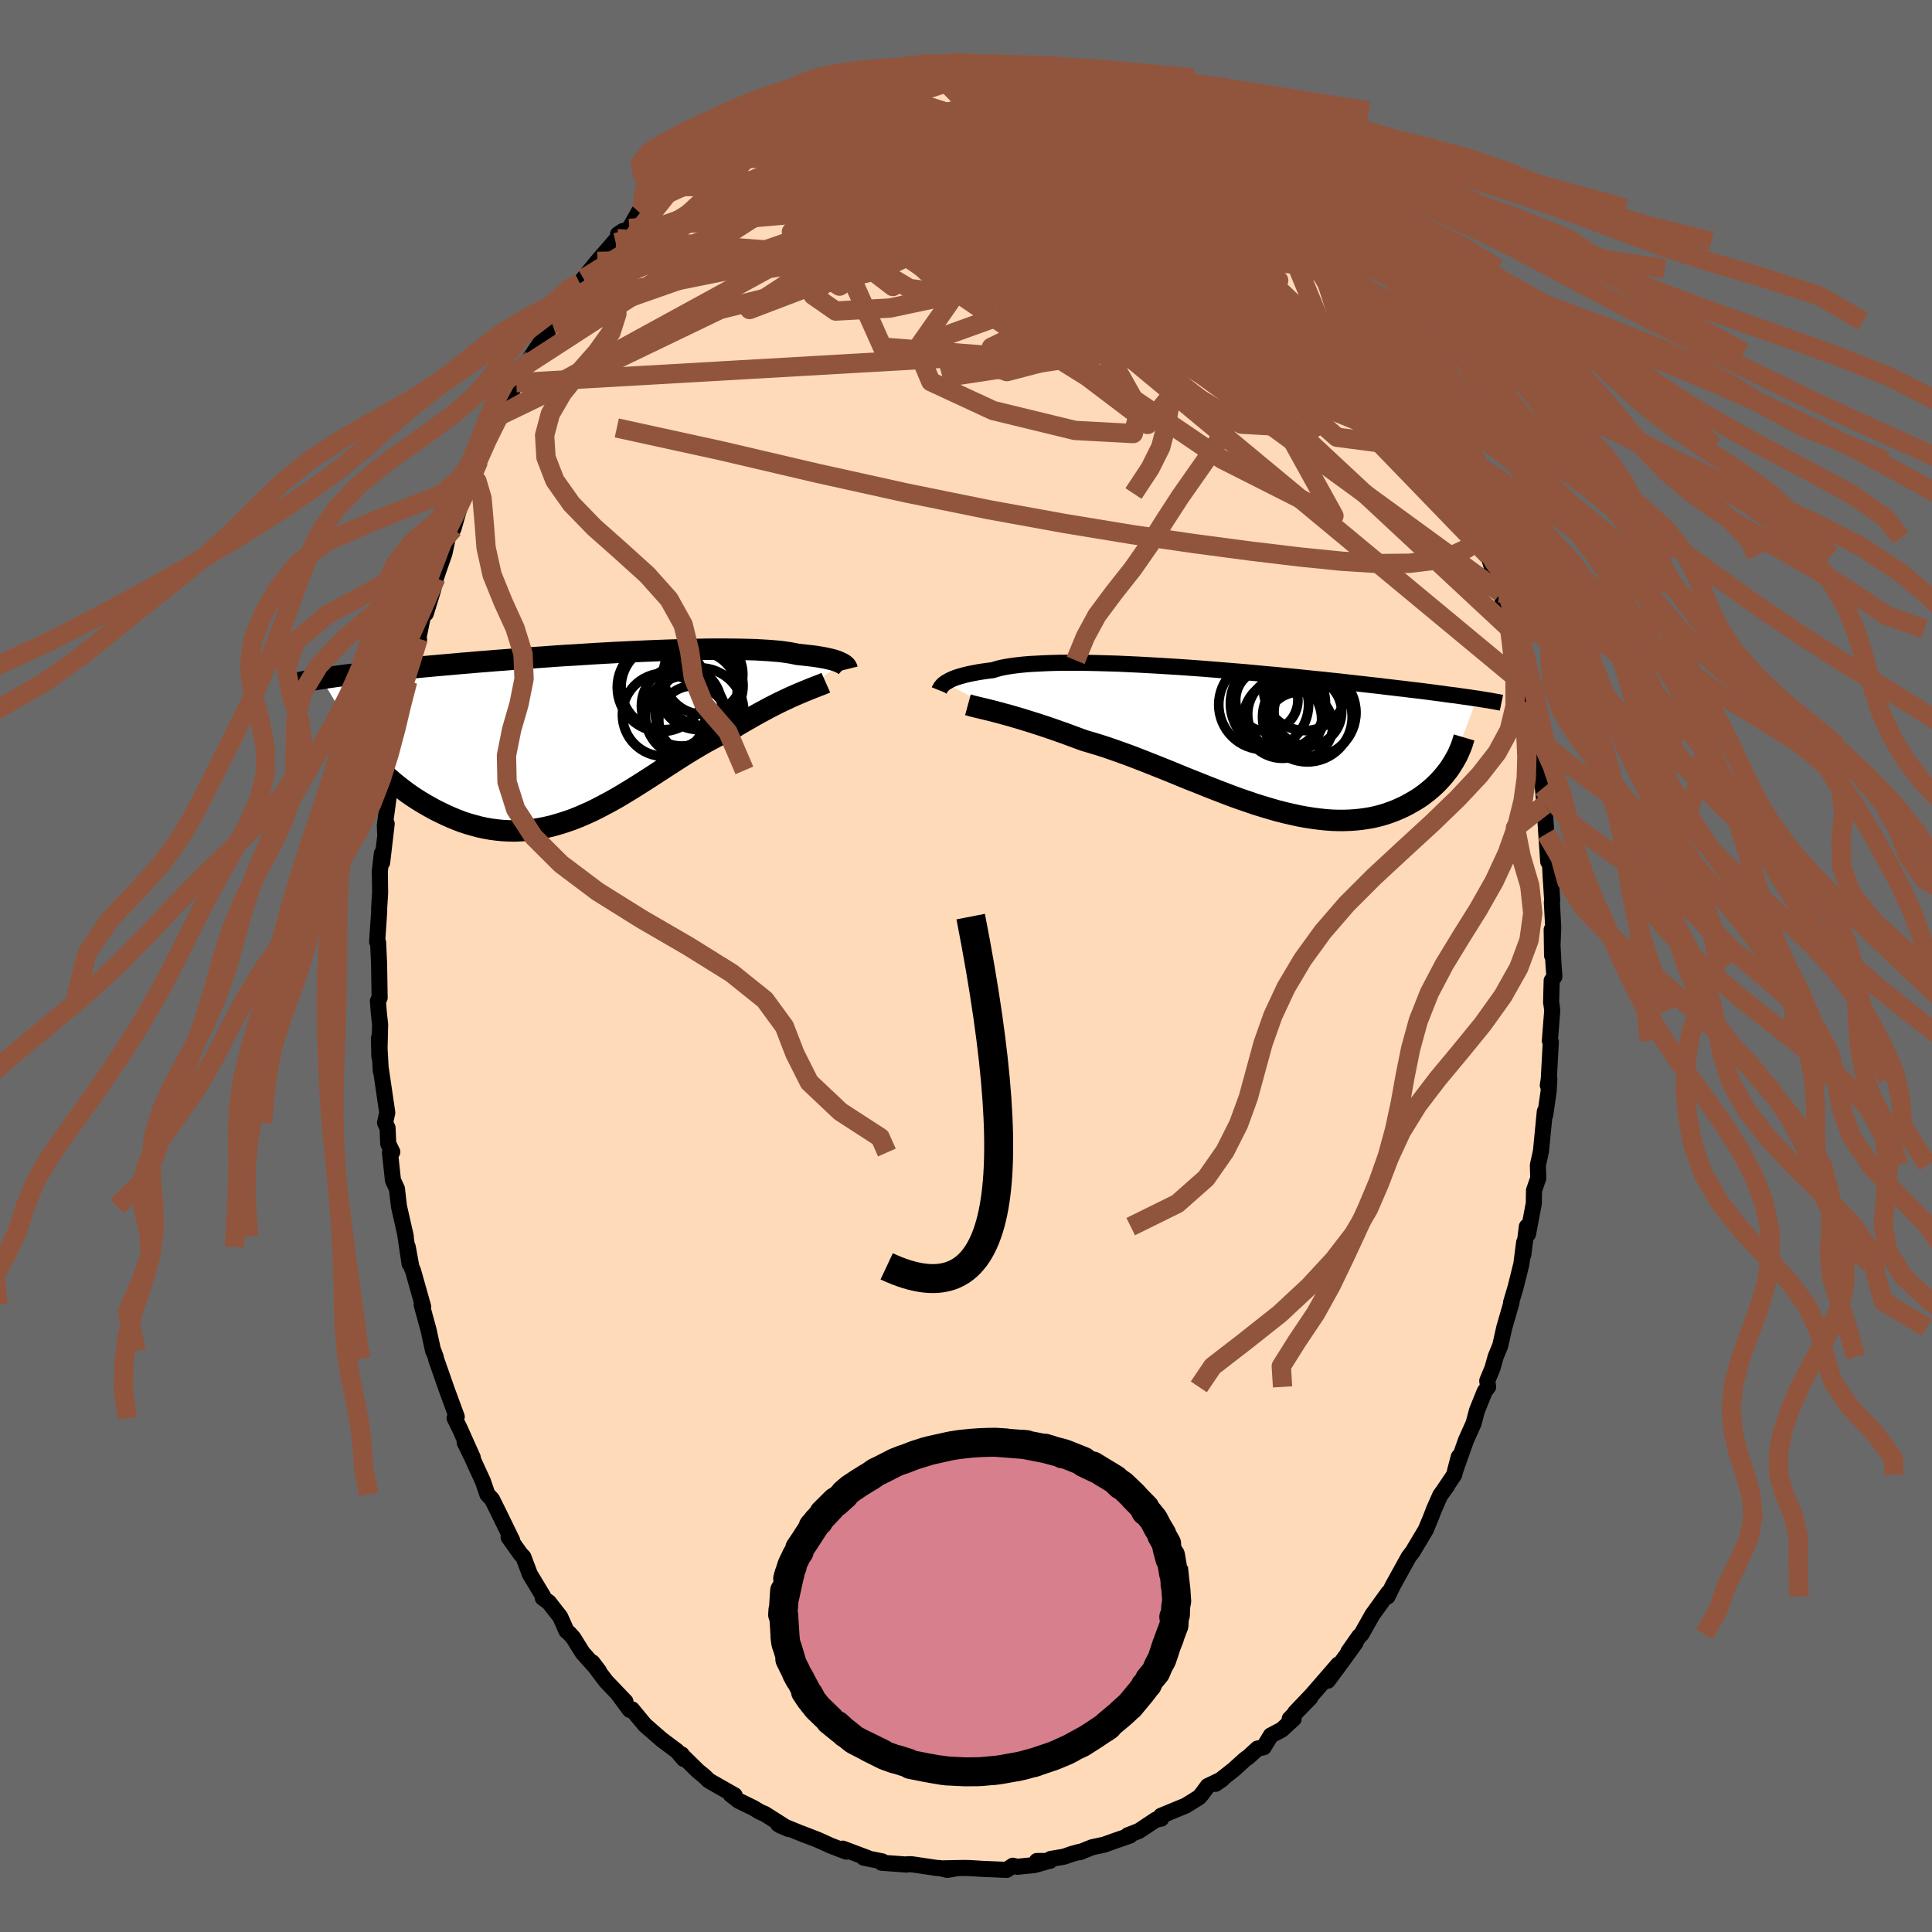
  <svg viewBox="-100 -100 200 200" xmlns="http://www.w3.org/2000/svg" width="500" height="500" id="face-svg">
    <defs>
      <clipPath id="leftEyeClipPath">
        <polyline points="26.72,-7.57 26.58,-7.64 26.42,-7.71 26.24,-7.79 26.04,-7.86 25.81,-7.93 25.55,-8 25.28,-8.06 24.97,-8.13 24.64,-8.19 24.29,-8.25 23.91,-8.31 23.5,-8.36 23.06,-8.41 22.6,-8.46 22.12,-8.51 21.74,-8.59 21.31,-8.67 20.84,-8.74 20.31,-8.81 19.74,-8.86 19.12,-8.91 18.45,-8.95 17.74,-8.99 16.99,-9.01 16.19,-9.03 15.36,-9.04 14.49,-9.05 13.59,-9.05 12.66,-9.04 11.71,-9.02 10.72,-9 9.72,-8.97 8.69,-8.94 7.65,-8.9 6.6,-8.86 5.53,-8.81 4.46,-8.76 3.38,-8.71 2.29,-8.65 1.21,-8.59 0.13,-8.52 -0.95,-8.45 -2.01,-8.39 -3.07,-8.32 -4.12,-8.24 -5.16,-8.17 -6.17,-8.1 -7.18,-8.02 -8.16,-7.94 -9.13,-7.87 -10.07,-7.79 -10.99,-7.72 -11.89,-7.64 -12.76,-7.57 -13.61,-7.49 -14.43,-7.42 -15.23,-7.35 -16.01,-7.28 -16.76,-7.21 -17.48,-7.14 -18.18,-7.07 -18.85,-7 -19.5,-6.94 -20.13,-6.87 -20.74,-6.81 -21.33,-6.75 -21.89,-6.68 -22.44,-6.62 -22.96,-6.56 -23.47,-6.5 -23.95,-6.44 -24.42,-6.39 -24.87,-6.33 -25.3,-6.27 -25.71,-6.22 -26.1,-6.16 -26.48,-6.11 -26.84,-6.05 -27.18,-6 -22.21,2.34 -21.87,2.7 -21.52,3.06 -21.15,3.42 -20.77,3.78 -20.38,4.13 -19.98,4.48 -19.57,4.83 -19.14,5.17 -18.7,5.51 -18.26,5.84 -17.8,6.16 -17.33,6.47 -16.85,6.77 -16.36,7.06 -15.86,7.34 -15.35,7.62 -14.82,7.88 -14.28,8.14 -13.74,8.38 -13.18,8.61 -12.61,8.83 -12.03,9.02 -11.44,9.19 -10.84,9.35 -10.24,9.48 -9.62,9.59 -9,9.67 -8.38,9.73 -7.74,9.76 -7.11,9.77 -6.47,9.74 -5.82,9.69 -5.17,9.62 -4.51,9.51 -3.86,9.38 -3.2,9.22 -2.54,9.03 -1.87,8.82 -1.21,8.59 -0.55,8.33 0.12,8.04 0.79,7.74 1.45,7.41 2.12,7.06 2.79,6.7 3.45,6.33 4.12,5.93 4.78,5.53 5.44,5.12 6.1,4.7 6.76,4.28 7.42,3.85 8.08,3.42 8.73,3 9.38,2.58 10.03,2.16 10.68,1.75 11.32,1.36 11.96,0.98 12.6,0.61 13.24,0.26 13.87,-0.07 14.5,-0.38 15.12,-0.66 15.64,-0.98 16.16,-1.3 16.68,-1.6 17.19,-1.89 17.69,-2.18 18.18,-2.45 18.66,-2.71 19.14,-2.97 19.61,-3.21 20.06,-3.44 20.51,-3.66 20.94,-3.86 21.36,-4.06 21.77,-4.24 22.16,-4.41" />
      </clipPath>
      <clipPath id="rightEyeClipPath">
        <polyline points="-30.49,-5.91 -30.33,-6 -30.16,-6.1 -29.97,-6.2 -29.75,-6.3 -29.5,-6.4 -29.24,-6.49 -28.94,-6.58 -28.62,-6.67 -28.27,-6.76 -27.9,-6.84 -27.49,-6.92 -27.07,-7 -26.61,-7.07 -26.12,-7.14 -25.61,-7.2 -25.22,-7.32 -24.78,-7.44 -24.28,-7.54 -23.73,-7.63 -23.13,-7.71 -22.48,-7.78 -21.78,-7.84 -21.04,-7.88 -20.25,-7.92 -19.43,-7.95 -18.56,-7.97 -17.65,-7.97 -16.71,-7.97 -15.75,-7.96 -14.75,-7.94 -13.72,-7.91 -12.68,-7.88 -11.61,-7.83 -10.53,-7.78 -9.44,-7.72 -8.34,-7.66 -7.23,-7.59 -6.11,-7.52 -4.99,-7.44 -3.88,-7.36 -2.77,-7.27 -1.66,-7.18 -0.57,-7.09 0.52,-7 1.59,-6.9 2.64,-6.8 3.68,-6.71 4.7,-6.61 5.7,-6.51 6.67,-6.41 7.63,-6.31 8.56,-6.22 9.46,-6.12 10.34,-6.03 11.19,-5.93 12.01,-5.84 12.81,-5.75 13.58,-5.66 14.33,-5.58 15.04,-5.49 15.74,-5.41 16.4,-5.33 17.05,-5.26 17.66,-5.18 18.26,-5.11 18.84,-5.04 19.39,-4.97 19.93,-4.9 20.44,-4.83 20.93,-4.77 21.4,-4.7 21.85,-4.64 22.29,-4.59 22.7,-4.53 23.1,-4.47 23.48,-4.42 23.84,-4.37 24.19,-4.31 24.52,-4.27 21.95,2.55 21.77,2.84 21.57,3.13 21.35,3.41 21.12,3.7 20.88,3.98 20.63,4.25 20.36,4.53 20.08,4.8 19.79,5.06 19.48,5.32 19.16,5.57 18.83,5.82 18.48,6.06 18.12,6.28 17.74,6.5 17.35,6.72 16.94,6.93 16.51,7.13 16.07,7.32 15.62,7.49 15.14,7.66 14.65,7.81 14.15,7.94 13.62,8.06 13.08,8.15 12.53,8.23 11.95,8.29 11.36,8.33 10.76,8.35 10.13,8.35 9.5,8.33 8.84,8.28 8.18,8.21 7.49,8.12 6.8,8.01 6.09,7.88 5.36,7.72 4.63,7.55 3.88,7.36 3.12,7.14 2.35,6.91 1.57,6.67 0.79,6.4 -0.01,6.13 -0.81,5.84 -1.62,5.53 -2.43,5.22 -3.25,4.9 -4.07,4.57 -4.9,4.24 -5.73,3.91 -6.55,3.57 -7.38,3.23 -8.2,2.9 -9.03,2.57 -9.84,2.25 -10.66,1.93 -11.47,1.62 -12.27,1.33 -13.06,1.05 -13.84,0.78 -14.62,0.53 -15.38,0.3 -16.13,0.08 -16.79,-0.16 -17.44,-0.4 -18.08,-0.64 -18.71,-0.86 -19.33,-1.08 -19.94,-1.29 -20.54,-1.49 -21.13,-1.68 -21.7,-1.86 -22.25,-2.03 -22.79,-2.2 -23.32,-2.35 -23.82,-2.5 -24.31,-2.63 -24.78,-2.76" />
      </clipPath>
      <filter id="fuzzy">
        <feTurbulence id="turbulence" baseFrequency="0.05" numOctaves="3" type="noise" result="noise" />
        <feDisplacementMap in="SourceGraphic" in2="noise" scale="2" />
      </filter>
      <linearGradient id="rainbowGradient" x1="0%" y1="0%" x2="100%" y2="0%">
        <stop offset="0%" style="stop-color: rgb(145, 85, 61); stop-opacity: 1" />
        <stop offset="50%" style="stop-color: rgb(230, 230, 250); stop-opacity: 1" />
        <stop offset="100%" style="stop-color: rgb(192, 192, 192); stop-opacity: 1" />
      </linearGradient>
    </defs>
    <rect x="-100" y="-100" width="100%" height="100%" fill="rgb(105, 105, 105)" />
    <polyline id="faceContour" points="60.81,-0.29 60.91,1.09 60.63,1.51 60.57,3.74 60.69,4.57 60.44,7.74 60.54,7.86 60.33,11.7 60.23,12.35 60.39,11.71 60.31,13.01 59.96,15.42 59.92,15.06 59.52,19.17 59.2,20.63 59.24,21.97 58.8,23.23 58.78,24.58 58.18,27.75 58.06,26.98 57.69,29.9 57.78,28.6 57.49,30.86 56.91,33.2 56.43,34.82 56.47,34.84 55.72,37.44 55.3,39.31 54.83,40.45 54.5,41.63 53.96,42.94 54.05,43.57 53.69,44.05 52.89,46.04 52.54,47.36 51.76,49.09 50.61,52.34 51.01,50.81 50.54,52.67 49.21,54.64 49.81,53.8 49.09,54.79 48.45,56.24 48.11,57.13 47.59,58.37 46.24,60.63 45.82,61.18 44.17,64.17 43.64,65.27 43.72,64.87 42.9,66.01 42.07,67.16 40.93,69.18 40.7,69.39 39.58,70.99 40.33,70.05 38.91,72.02 37.45,73.99 38.54,72.3 35.82,75.44 34.06,77.29 35.63,75.76 33.51,77.93 33.92,77.92 32.7,79.05 31.56,79.65 30.81,80.88 30.18,81.01 29.29,81.83 28.87,82.14 27.71,83.19 25.84,84.66 26.52,84.18 25.03,84.89 24.41,85.73 24.12,86.06 22.76,86.91 20.19,87.97 20.2,88.27 19.66,88.37 17.9,89.54 16.75,89.99 16.97,90.02 15.39,90.57 14.3,90.96 13.05,91.23 11.78,91.74 11.76,91.7 10.92,91.93 10.16,92.2 8.76,92.44 8.69,92.64 7.34,92.65 8.29,92.73 7.08,93.07 5.31,93.25 4.85,93.14 4.21,93.57 1.61,93.46 0.54,93.39 -0.09,93.37 -2.33,93.41 -1.02,93.41 -1.93,93.57 -2.72,93.38 -2.96,93.38 -5.6,92.99 -5.99,92.98 -6.14,93.02 -8.73,92.83 -8.68,92.69 -10.58,92.31 -10.18,92.34 -12.76,91.37 -12.4,91.68 -14.03,91.05 -15.31,90.47 -17.06,89.79 -16.71,89.94 -19.46,88.82 -19.21,88.98 -18.38,89.33 -20.84,87.77 -21.28,87.59 -22.02,87.15 -23.54,86.41 -24.36,85.77 -23.95,85.85 -26.6,84.34 -27.1,83.86 -27.75,83.33 -29.39,81.72 -29.43,81.62 -29.22,82.09 -29.89,81.29 -31.52,80.07 -33.24,78.57 -34.58,76.95 -34.8,77.01 -36.02,75.36 -35.25,76.15 -37.24,74.07 -38.1,72.94 -38.68,72.09 -37.99,73 -39.69,71.09 -40.65,69.55 -41.04,69.11 -41.36,68.83 -42.01,67.37 -43.19,65.86 -43.81,65.42 -43.79,65.22 -45.14,62.98 -45.82,61.18 -46.11,60.88 -47.35,59.13 -46.97,59.48 -48.38,56.59 -49.07,55.2 -49.55,54.69 -50.01,53.34 -50.79,51.65 -51.07,51.02 -51.9,49.31 -51.06,50.89 -52.44,47.81 -52.94,46.8 -52.72,46.66 -53.76,43.83 -54.86,40.68 -54.88,40.52 -55.14,39.82 -55.16,39.86 -55.63,37.7 -56.35,35.07 -56.19,35.28 -57.24,31.56 -57.42,31.13 -57.79,29.09 -57.6,30.82 -58.09,27.54 -57.99,28.02 -58.7,24.88 -58.91,23.06 -59.32,22.19 -59.63,19.31 -59.39,19.25 -59.81,18.39 -59.88,16.76 -60.14,16.22 -59.91,15.19 -60.58,10.63 -60.58,10.87 -60.77,7.45 -60.73,9.37 -60.65,6.06 -60.78,4.88 -60.88,3.63 -60.7,3.29 -60.76,-0.3 -60.86,-2.44 -60.96,-2.51 -60.75,-5.59 -60.75,-5.98 -60.65,-7.59 -60.68,-9.8 -60.47,-11.65 -60.44,-10.72 -59.97,-14.73 -60.13,-13.79 -60.16,-14.59 -59.61,-18.69 -59.59,-19.94 -59.18,-21.3 -59.41,-20.25 -58.95,-23.66 -58.53,-25.93 -58.61,-26.01 -58.43,-26.65 -57.89,-29.06 -57.8,-29.48 -57.4,-31.29 -56.62,-33.8 -56.7,-33.9 -56.18,-36.4 -55.92,-36.49 -55.16,-38.95 -54.87,-40.17 -54.64,-40.86 -53.99,-42.73 -53.45,-45.25 -52.82,-46.43 -53.06,-45.26 -52.11,-48.59 -52.3,-48 -50.82,-51.54 -50.45,-52.29 -51.18,-50.45 -49.24,-55.27 -49.73,-54.28 -48.47,-56.88 -48.14,-57.33 -48.04,-57.48 -46.56,-60.38 -46.36,-60.58 -45.48,-62.25 -44.91,-62.79 -45.19,-62.82 -42.81,-66.4 -43.59,-65.49 -41.95,-67.62 -40.96,-69.17 -41.07,-68.7 -39.58,-71.16 -39.88,-70.48 -39.98,-70.69 -38.16,-72.94 -36.11,-75.3 -35.52,-76.08 -36.02,-75.75 -34.84,-76.35 -33.87,-78.07 -33.41,-78.52 -31.67,-80 -32.11,-79.39 -30.76,-80.71 -29.17,-82.13 -29.69,-81.84 -27.79,-83.23 -27.74,-83.07 -27.06,-83.66 -25.63,-84.74 -25.34,-85.01 -23.94,-86.1 -23.74,-85.9 -23.28,-86.56 -21.4,-87.44 -21.15,-87.87 -19.2,-88.9 -19.3,-88.76 -17.47,-89.52 -16.19,-89.99 -15.68,-90.17 -15.06,-90.7 -13.2,-91.56 -11.8,-91.86 -11.67,-91.91 -12.4,-91.74 -10.63,-91.91 -8.95,-92.49 -9.48,-92.36 -7.45,-92.7 -5.34,-93.31 -6.14,-93.16 -4.64,-93.42 -3.83,-93.28 -1.6,-93.53 -1.83,-93.37 -0.3,-93.33 -0.53,-93.53 0.44,-93.52 2.3,-93.3 2.61,-93.32 2.71,-93.4 5.13,-93.34 5.86,-93.27 6.58,-92.85 7.44,-92.78 7.73,-92.96 8.22,-92.47 10.38,-91.96 11.25,-91.93 12.26,-91.44 13,-91.21 14.16,-90.69 14.65,-90.88 14.97,-90.57 16.92,-89.88 18.69,-88.78 17.75,-89.27 21.1,-87.73 19.98,-88.5 21.08,-87.62 21.14,-87.55 23.78,-85.9 24.85,-85.27 24.41,-85.81 25.81,-84.9 27.58,-83.43 28.35,-82.88 28.09,-83 30.04,-81.54 29.61,-81.9 31.3,-80.09 32.86,-78.88 31.94,-79.3 34.31,-76.95 33.01,-78.45 33.68,-77.64 36.12,-74.93 36.31,-75.01 37.5,-73.32 38.72,-72.27 39.01,-71.5 38.91,-72.19 40.6,-69.81 40.06,-70.01 40.79,-69.55 42.62,-66.73 43.43,-65.54 44.55,-63.51 44.59,-64.1 44.85,-62.84 46.44,-60.63 46.16,-60.89 46.8,-59.49 47.43,-58.69 49.13,-55.35 48.59,-56.15 49.74,-53.84 50.11,-53.2 50.32,-52.44 50.41,-52.31 51.53,-49.53 51.97,-48.91 52.76,-46.49 52.72,-46.09 53.72,-43.32 53.38,-44.32 54.08,-42.49 54.51,-41.02 55.26,-38.63 55.35,-38.64 56.26,-35.29 56.18,-35.73 56.3,-34.9 56.78,-33.12 57.15,-31.64 57.94,-27.91 57.91,-29.03 57.96,-27.35 58.78,-24.01 58.89,-22.82 58.51,-24.72 59.36,-20.75 59.26,-20.4 59.43,-20.93 59.72,-18.41 59.88,-16.67 60.07,-13.68 60,-14.79 60.27,-10.8 60.42,-11.41 60.52,-9.3 60.68,-6.86 60.65,-6.57 60.79,-3.98 60.67,-1.08 60.63,-3.76 60.81,-0.29 60.91,1.09" fill="rgb(255, 218, 185)" stroke="black" stroke-width="1.667" stroke-linejoin="round" filter="url(#fuzzy)" />
    <g transform="translate(28.37 -23.42)">
      <polyline id="rightCountour" points="-30.49,-5.91 -30.33,-6 -30.16,-6.1 -29.97,-6.2 -29.75,-6.3 -29.5,-6.4 -29.24,-6.49 -28.94,-6.58 -28.62,-6.67 -28.27,-6.76 -27.9,-6.84 -27.49,-6.92 -27.07,-7 -26.61,-7.07 -26.12,-7.14 -25.61,-7.2 -25.22,-7.32 -24.78,-7.44 -24.28,-7.54 -23.73,-7.63 -23.13,-7.71 -22.48,-7.78 -21.78,-7.84 -21.04,-7.88 -20.25,-7.92 -19.43,-7.95 -18.56,-7.97 -17.65,-7.97 -16.71,-7.97 -15.75,-7.96 -14.75,-7.94 -13.72,-7.91 -12.68,-7.88 -11.61,-7.83 -10.53,-7.78 -9.44,-7.72 -8.34,-7.66 -7.23,-7.59 -6.11,-7.52 -4.99,-7.44 -3.88,-7.36 -2.77,-7.27 -1.66,-7.18 -0.57,-7.09 0.52,-7 1.59,-6.9 2.64,-6.8 3.68,-6.71 4.7,-6.61 5.7,-6.51 6.67,-6.41 7.63,-6.31 8.56,-6.22 9.46,-6.12 10.34,-6.03 11.19,-5.93 12.01,-5.84 12.81,-5.75 13.58,-5.66 14.33,-5.58 15.04,-5.49 15.74,-5.41 16.4,-5.33 17.05,-5.26 17.66,-5.18 18.26,-5.11 18.84,-5.04 19.39,-4.97 19.93,-4.9 20.44,-4.83 20.93,-4.77 21.4,-4.7 21.85,-4.64 22.29,-4.59 22.7,-4.53 23.1,-4.47 23.48,-4.42 23.84,-4.37 24.19,-4.31 24.52,-4.27 21.95,2.55 21.77,2.84 21.57,3.13 21.35,3.41 21.12,3.7 20.88,3.98 20.63,4.25 20.36,4.53 20.08,4.8 19.79,5.06 19.48,5.32 19.16,5.57 18.83,5.82 18.48,6.06 18.12,6.28 17.74,6.5 17.35,6.72 16.94,6.93 16.51,7.13 16.07,7.32 15.62,7.49 15.14,7.66 14.65,7.81 14.15,7.94 13.62,8.06 13.08,8.15 12.53,8.23 11.95,8.29 11.36,8.33 10.76,8.35 10.13,8.35 9.5,8.33 8.84,8.28 8.18,8.21 7.49,8.12 6.8,8.01 6.09,7.88 5.36,7.72 4.63,7.55 3.88,7.36 3.12,7.14 2.35,6.91 1.57,6.67 0.79,6.4 -0.01,6.13 -0.81,5.84 -1.62,5.53 -2.43,5.22 -3.25,4.9 -4.07,4.57 -4.9,4.24 -5.73,3.91 -6.55,3.57 -7.38,3.23 -8.2,2.9 -9.03,2.57 -9.84,2.25 -10.66,1.93 -11.47,1.62 -12.27,1.33 -13.06,1.05 -13.84,0.78 -14.62,0.53 -15.38,0.3 -16.13,0.08 -16.79,-0.16 -17.44,-0.4 -18.08,-0.64 -18.71,-0.86 -19.33,-1.08 -19.94,-1.29 -20.54,-1.49 -21.13,-1.68 -21.7,-1.86 -22.25,-2.03 -22.79,-2.2 -23.32,-2.35 -23.82,-2.5 -24.31,-2.63 -24.78,-2.76" fill="white" stroke="white" stroke-width="0" stroke-linejoin="round" filter="url(#fuzzy)" />
    </g>
    <g transform="translate(-39.55 -23.75)">
      <polyline id="leftCountour" points="26.72,-7.57 26.58,-7.64 26.42,-7.71 26.24,-7.79 26.04,-7.86 25.81,-7.93 25.55,-8 25.28,-8.06 24.97,-8.13 24.64,-8.19 24.29,-8.25 23.91,-8.31 23.5,-8.36 23.06,-8.41 22.6,-8.46 22.12,-8.51 21.74,-8.59 21.31,-8.67 20.84,-8.74 20.31,-8.81 19.74,-8.86 19.12,-8.91 18.45,-8.95 17.74,-8.99 16.99,-9.01 16.19,-9.03 15.36,-9.04 14.49,-9.05 13.59,-9.05 12.66,-9.04 11.71,-9.02 10.72,-9 9.72,-8.97 8.69,-8.94 7.65,-8.9 6.6,-8.86 5.53,-8.81 4.46,-8.76 3.38,-8.71 2.29,-8.65 1.21,-8.59 0.13,-8.52 -0.95,-8.45 -2.01,-8.39 -3.07,-8.32 -4.12,-8.24 -5.16,-8.17 -6.17,-8.1 -7.18,-8.02 -8.16,-7.94 -9.13,-7.87 -10.07,-7.79 -10.99,-7.72 -11.89,-7.64 -12.76,-7.57 -13.61,-7.49 -14.43,-7.42 -15.23,-7.35 -16.01,-7.28 -16.76,-7.21 -17.48,-7.14 -18.18,-7.07 -18.85,-7 -19.5,-6.94 -20.13,-6.87 -20.74,-6.81 -21.33,-6.75 -21.89,-6.68 -22.44,-6.62 -22.96,-6.56 -23.47,-6.5 -23.95,-6.44 -24.42,-6.39 -24.87,-6.33 -25.3,-6.27 -25.71,-6.22 -26.1,-6.16 -26.48,-6.11 -26.84,-6.05 -27.18,-6 -22.21,2.34 -21.87,2.7 -21.52,3.06 -21.15,3.42 -20.77,3.78 -20.38,4.13 -19.98,4.48 -19.57,4.83 -19.14,5.17 -18.7,5.51 -18.26,5.84 -17.8,6.16 -17.33,6.47 -16.85,6.77 -16.36,7.06 -15.86,7.34 -15.35,7.62 -14.82,7.88 -14.28,8.14 -13.74,8.38 -13.18,8.61 -12.61,8.83 -12.03,9.02 -11.44,9.19 -10.84,9.35 -10.24,9.48 -9.62,9.59 -9,9.67 -8.38,9.73 -7.74,9.76 -7.11,9.77 -6.47,9.74 -5.82,9.69 -5.17,9.62 -4.51,9.51 -3.86,9.38 -3.2,9.22 -2.54,9.03 -1.87,8.82 -1.21,8.59 -0.55,8.33 0.12,8.04 0.79,7.74 1.45,7.41 2.12,7.06 2.79,6.7 3.45,6.33 4.12,5.93 4.78,5.53 5.44,5.12 6.1,4.7 6.76,4.28 7.42,3.85 8.08,3.42 8.73,3 9.38,2.58 10.03,2.16 10.68,1.75 11.32,1.36 11.96,0.98 12.6,0.61 13.24,0.26 13.87,-0.07 14.5,-0.38 15.12,-0.66 15.64,-0.98 16.16,-1.3 16.68,-1.6 17.19,-1.89 17.69,-2.18 18.18,-2.45 18.66,-2.71 19.14,-2.97 19.61,-3.21 20.06,-3.44 20.51,-3.66 20.94,-3.86 21.36,-4.06 21.77,-4.24 22.16,-4.41" fill="white" stroke="white" stroke-width="0" stroke-linejoin="round" filter="url(#fuzzy)" />
    </g>
    <g transform="translate(28.37 -23.42)">
      <polyline id="rightUpper" points="-31.14,-5.12 -31.12,-5.17 -31.09,-5.23 -31.05,-5.29 -31.01,-5.37 -30.96,-5.45 -30.9,-5.53 -30.82,-5.62 -30.73,-5.72 -30.62,-5.81 -30.49,-5.91 -30.33,-6 -30.16,-6.1 -29.97,-6.2 -29.75,-6.3 -29.5,-6.4 -29.24,-6.49 -28.94,-6.58 -28.62,-6.67 -28.27,-6.76 -27.9,-6.84 -27.49,-6.92 -27.07,-7 -26.61,-7.07 -26.12,-7.14 -25.61,-7.2 -25.22,-7.32 -24.78,-7.44 -24.28,-7.54 -23.73,-7.63 -23.13,-7.71 -22.48,-7.78 -21.78,-7.84 -21.04,-7.88 -20.25,-7.92 -19.43,-7.95 -18.56,-7.97 -17.65,-7.97 -16.71,-7.97 -15.75,-7.96 -14.75,-7.94 -13.72,-7.91 -12.68,-7.88 -11.61,-7.83 -10.53,-7.78 -9.44,-7.72 -8.34,-7.66 -7.23,-7.59 -6.11,-7.52 -4.99,-7.44 -3.88,-7.36 -2.77,-7.27 -1.66,-7.18 -0.57,-7.09 0.52,-7 1.59,-6.9 2.64,-6.8 3.68,-6.71 4.7,-6.61 5.7,-6.51 6.67,-6.41 7.63,-6.31 8.56,-6.22 9.46,-6.12 10.34,-6.03 11.19,-5.93 12.01,-5.84 12.81,-5.75 13.58,-5.66 14.33,-5.58 15.04,-5.49 15.74,-5.41 16.4,-5.33 17.05,-5.26 17.66,-5.18 18.26,-5.11 18.84,-5.04 19.39,-4.97 19.93,-4.9 20.44,-4.83 20.93,-4.77 21.4,-4.7 21.85,-4.64 22.29,-4.59 22.7,-4.53 23.1,-4.47 23.48,-4.42 23.84,-4.37 24.19,-4.31 24.52,-4.27 24.83,-4.22 25.13,-4.17 25.42,-4.12 25.69,-4.08 25.95,-4.04 26.2,-3.99 26.43,-3.95 26.65,-3.91 26.87,-3.87 27.06,-3.83" fill="none" stroke="black" stroke-width="1.667" stroke-linejoin="round" filter="url(#fuzzy)" />
      <polyline id="rightLower" points="-28.17,-3.62 -27.95,-3.56 -27.71,-3.49 -27.43,-3.42 -27.13,-3.35 -26.8,-3.27 -26.44,-3.18 -26.06,-3.09 -25.65,-2.99 -25.23,-2.88 -24.78,-2.76 -24.31,-2.63 -23.82,-2.5 -23.32,-2.35 -22.79,-2.2 -22.25,-2.03 -21.7,-1.86 -21.13,-1.68 -20.54,-1.49 -19.94,-1.29 -19.33,-1.08 -18.71,-0.86 -18.08,-0.64 -17.44,-0.4 -16.79,-0.16 -16.13,0.08 -15.38,0.3 -14.62,0.53 -13.84,0.78 -13.06,1.05 -12.27,1.33 -11.47,1.62 -10.66,1.93 -9.84,2.25 -9.03,2.57 -8.2,2.9 -7.38,3.23 -6.55,3.57 -5.73,3.91 -4.9,4.24 -4.07,4.57 -3.25,4.9 -2.43,5.22 -1.62,5.53 -0.81,5.84 -0.01,6.13 0.79,6.4 1.57,6.67 2.35,6.91 3.12,7.14 3.88,7.36 4.63,7.55 5.36,7.72 6.09,7.88 6.8,8.01 7.49,8.12 8.18,8.21 8.84,8.28 9.5,8.33 10.13,8.35 10.76,8.35 11.36,8.33 11.95,8.29 12.53,8.23 13.08,8.15 13.62,8.06 14.15,7.94 14.65,7.81 15.14,7.66 15.62,7.49 16.07,7.32 16.51,7.13 16.94,6.93 17.35,6.72 17.74,6.5 18.12,6.28 18.48,6.06 18.83,5.82 19.16,5.57 19.48,5.32 19.79,5.06 20.08,4.8 20.36,4.53 20.63,4.25 20.88,3.98 21.12,3.7 21.35,3.41 21.57,3.13 21.77,2.84 21.95,2.55 22.13,2.27 22.29,1.98 22.45,1.7 22.59,1.41 22.71,1.13 22.83,0.85 22.94,0.57 23.03,0.3 23.11,0.03 23.19,-0.24" fill="none" stroke="black" stroke-width="2.222" stroke-linejoin="round" filter="url(#fuzzy)" />
      <circle r="4.286" cx="6.718" cy="-5.234" stroke="black" fill="none" stroke-width="1.0" filter="url(#fuzzy)" clip-path="url(#rightEyeClipPath)" /><circle r="4.64" cx="6.968" cy="-2.349" stroke="black" fill="none" stroke-width="1.0" filter="url(#fuzzy)" clip-path="url(#rightEyeClipPath)" /><circle r="4.598" cx="7.403" cy="-2.814" stroke="black" fill="none" stroke-width="1.0" filter="url(#fuzzy)" clip-path="url(#rightEyeClipPath)" /><circle r="4.92" cx="3.923" cy="-3.744" stroke="black" fill="none" stroke-width="1.0" filter="url(#fuzzy)" clip-path="url(#rightEyeClipPath)" /><circle r="3.222" cx="2.768" cy="-4.109" stroke="black" fill="none" stroke-width="1.0" filter="url(#fuzzy)" clip-path="url(#rightEyeClipPath)" /><circle r="4.058" cx="4.388" cy="-2.139" stroke="black" fill="none" stroke-width="1.0" filter="url(#fuzzy)" clip-path="url(#rightEyeClipPath)" /><circle r="3.966" cx="4.753" cy="-2.644" stroke="black" fill="none" stroke-width="1.0" filter="url(#fuzzy)" clip-path="url(#rightEyeClipPath)" /><circle r="4.648" cx="2.443" cy="-3.629" stroke="black" fill="none" stroke-width="1.0" filter="url(#fuzzy)" clip-path="url(#rightEyeClipPath)" /><circle r="3.484" cx="6.118" cy="-1.449" stroke="black" fill="none" stroke-width="1.0" filter="url(#fuzzy)" clip-path="url(#rightEyeClipPath)" /><circle r="3.504" cx="7.018" cy="-2.884" stroke="black" fill="none" stroke-width="1.0" filter="url(#fuzzy)" clip-path="url(#rightEyeClipPath)" />
      </g>
    <g transform="translate(-39.55 -23.75)">
      <polyline id="leftUpper" points="27.25,-6.98 27.24,-7.02 27.23,-7.06 27.21,-7.12 27.18,-7.17 27.14,-7.23 27.09,-7.3 27.02,-7.36 26.94,-7.43 26.84,-7.5 26.72,-7.57 26.58,-7.64 26.42,-7.71 26.24,-7.79 26.04,-7.86 25.81,-7.93 25.55,-8 25.28,-8.06 24.97,-8.13 24.64,-8.19 24.29,-8.25 23.91,-8.31 23.5,-8.36 23.06,-8.41 22.6,-8.46 22.12,-8.51 21.74,-8.59 21.31,-8.67 20.84,-8.74 20.31,-8.81 19.74,-8.86 19.12,-8.91 18.45,-8.95 17.74,-8.99 16.99,-9.01 16.19,-9.03 15.36,-9.04 14.49,-9.05 13.59,-9.05 12.66,-9.04 11.71,-9.02 10.72,-9 9.72,-8.97 8.69,-8.94 7.65,-8.9 6.6,-8.86 5.53,-8.81 4.46,-8.76 3.38,-8.71 2.29,-8.65 1.21,-8.59 0.13,-8.52 -0.95,-8.45 -2.01,-8.39 -3.07,-8.32 -4.12,-8.24 -5.16,-8.17 -6.17,-8.1 -7.18,-8.02 -8.16,-7.94 -9.13,-7.87 -10.07,-7.79 -10.99,-7.72 -11.89,-7.64 -12.76,-7.57 -13.61,-7.49 -14.43,-7.42 -15.23,-7.35 -16.01,-7.28 -16.76,-7.21 -17.48,-7.14 -18.18,-7.07 -18.85,-7 -19.5,-6.94 -20.13,-6.87 -20.74,-6.81 -21.33,-6.75 -21.89,-6.68 -22.44,-6.62 -22.96,-6.56 -23.47,-6.5 -23.95,-6.44 -24.42,-6.39 -24.87,-6.33 -25.3,-6.27 -25.71,-6.22 -26.1,-6.16 -26.48,-6.11 -26.84,-6.05 -27.18,-6 -27.51,-5.95 -27.82,-5.9 -28.12,-5.84 -28.41,-5.79 -28.68,-5.74 -28.94,-5.69 -29.18,-5.64 -29.41,-5.59 -29.63,-5.54 -29.84,-5.49" fill="none" stroke="black" stroke-width="2.222" stroke-linejoin="round" filter="url(#fuzzy)" />
      <polyline id="leftLower" points="25.04,-5.58 24.86,-5.5 24.65,-5.41 24.41,-5.32 24.15,-5.22 23.87,-5.11 23.56,-4.99 23.24,-4.86 22.9,-4.72 22.54,-4.57 22.16,-4.41 21.77,-4.24 21.36,-4.06 20.94,-3.86 20.51,-3.66 20.06,-3.44 19.61,-3.21 19.14,-2.97 18.66,-2.71 18.18,-2.45 17.69,-2.18 17.19,-1.89 16.68,-1.6 16.16,-1.3 15.64,-0.98 15.12,-0.66 14.5,-0.38 13.87,-0.07 13.24,0.26 12.6,0.61 11.96,0.98 11.32,1.36 10.68,1.75 10.03,2.16 9.38,2.58 8.73,3 8.08,3.42 7.42,3.85 6.76,4.28 6.1,4.7 5.44,5.12 4.78,5.53 4.12,5.93 3.45,6.33 2.79,6.7 2.12,7.06 1.45,7.41 0.79,7.74 0.12,8.04 -0.55,8.33 -1.21,8.59 -1.87,8.82 -2.54,9.03 -3.2,9.22 -3.86,9.38 -4.51,9.51 -5.17,9.62 -5.82,9.69 -6.47,9.74 -7.11,9.77 -7.74,9.76 -8.38,9.73 -9,9.67 -9.62,9.59 -10.24,9.48 -10.84,9.35 -11.44,9.19 -12.03,9.02 -12.61,8.83 -13.18,8.61 -13.74,8.38 -14.28,8.14 -14.82,7.88 -15.35,7.62 -15.86,7.34 -16.36,7.06 -16.85,6.77 -17.33,6.47 -17.8,6.16 -18.26,5.84 -18.7,5.51 -19.14,5.17 -19.57,4.83 -19.98,4.48 -20.38,4.13 -20.77,3.78 -21.15,3.42 -21.52,3.06 -21.87,2.7 -22.21,2.34 -22.53,1.98 -22.85,1.62 -23.15,1.27 -23.44,0.91 -23.72,0.56 -23.98,0.21 -24.23,-0.14 -24.47,-0.48 -24.69,-0.82 -24.91,-1.15" fill="none" stroke="black" stroke-width="2.222" stroke-linejoin="round" filter="url(#fuzzy)" />
      <circle r="4.406" cx="8.246" cy="-5.116" stroke="black" fill="none" stroke-width="1.0" filter="url(#fuzzy)" clip-path="url(#leftEyeClipPath)" /><circle r="4.592" cx="11.966" cy="-2.526" stroke="black" fill="none" stroke-width="1.0" filter="url(#fuzzy)" clip-path="url(#leftEyeClipPath)" /><circle r="4.158" cx="10.106" cy="-3.176" stroke="black" fill="none" stroke-width="1.0" filter="url(#fuzzy)" clip-path="url(#leftEyeClipPath)" /><circle r="4.57" cx="8.021" cy="-5.096" stroke="black" fill="none" stroke-width="1.0" filter="url(#fuzzy)" clip-path="url(#leftEyeClipPath)" /><circle r="3.538" cx="11.281" cy="-1.711" stroke="black" fill="none" stroke-width="1.0" filter="url(#fuzzy)" clip-path="url(#leftEyeClipPath)" /><circle r="4.298" cx="8.281" cy="-2.256" stroke="black" fill="none" stroke-width="1.0" filter="url(#fuzzy)" clip-path="url(#leftEyeClipPath)" /><circle r="4.118" cx="12.331" cy="-6.421" stroke="black" fill="none" stroke-width="1.0" filter="url(#fuzzy)" clip-path="url(#leftEyeClipPath)" /><circle r="4.048" cx="11.821" cy="-4.776" stroke="black" fill="none" stroke-width="1.0" filter="url(#fuzzy)" clip-path="url(#leftEyeClipPath)" /><circle r="4.182" cx="10.546" cy="-2.106" stroke="black" fill="none" stroke-width="1.0" filter="url(#fuzzy)" clip-path="url(#leftEyeClipPath)" /><circle r="4.112" cx="12.361" cy="-5.251" stroke="black" fill="none" stroke-width="1.0" filter="url(#fuzzy)" clip-path="url(#leftEyeClipPath)" />
    </g>
    <g id="hairs">
      <polyline points="10.38,-91.96 11.21,-91.81 12.01,-91.55 12.71,-91.3 13.27,-91.09 13.7,-90.9 13.99,-90.71 14.1,-90.52 13.96,-90.37 13.5,-90.29 12.68,-90.31 11.46,-90.43 9.86,-90.63 7.85,-90.91 5.38,-91.28 2.29,-91.78 -1.54,-92.44" fill="none" stroke="rgb(145, 85, 61)" stroke-width="2" stroke-linejoin="round" filter="url(#fuzzy)" /><polyline points="6.58,-92.85 7.15,-92.81 7.53,-92.66 7.85,-92.38 8.02,-92.03 7.89,-91.63 7.33,-91.2 6.3,-90.73 4.78,-90.2 2.76,-89.61 0.25,-88.93 -2.76,-88.17 -6.33,-87.33 -10.55,-86.42 -15.51,-85.41 -21.27,-84.29" fill="none" stroke="rgb(145, 85, 61)" stroke-width="2" stroke-linejoin="round" filter="url(#fuzzy)" /><polyline points="5.86,-93.27 6.56,-92.99 7.23,-92.84 7.95,-92.67 8.77,-92.45 9.63,-92.21 10.43,-91.97 11.1,-91.74 11.61,-91.54 11.94,-91.36 12.11,-91.2 12.13,-91.04 11.97,-90.9 11.6,-90.78 10.99,-90.71 10.09,-90.7 8.86,-90.74 7.31,-90.84 5.44,-90.97 3.26,-91.13 0.7,-91.33 -2.33,-91.59 -5.79,-91.93" fill="none" stroke="rgb(145, 85, 61)" stroke-width="2" stroke-linejoin="round" filter="url(#fuzzy)" /><polyline points="50.32,-52.44 50.68,-51.63 51.22,-50.34 51.69,-49.1 52.04,-48.07 52.24,-47.31 52.29,-46.86 52.21,-46.71 51.97,-46.84 51.58,-47.28 51.01,-48.03 50.26,-49.17 49.31,-50.72 48.13,-52.73 46.71,-55.21 45.01,-58.19 42.98,-61.74 40.57,-65.96 37.63,-71.08" fill="none" stroke="rgb(145, 85, 61)" stroke-width="2" stroke-linejoin="round" filter="url(#fuzzy)" /><polyline points="25.81,-84.9 27.14,-83.81 28.05,-83.06 28.85,-82.38 29.65,-81.68 30.46,-80.93 31.23,-80.2 31.89,-79.53 32.41,-79 32.75,-78.63 32.93,-78.44 32.93,-78.41 32.77,-78.53 32.4,-78.84 31.77,-79.38 30.78,-80.26 29.3,-81.58 27.17,-83.47" fill="none" stroke="rgb(145, 85, 61)" stroke-width="2" stroke-linejoin="round" filter="url(#fuzzy)" /><polyline points="52.72,-46.09 53.07,-44.55 52.68,-43.84 51.79,-43.18 50.39,-42.52 48.44,-41.99 45.89,-41.69 42.72,-41.66 38.92,-41.9 34.48,-42.35 29.41,-42.96 23.67,-43.72 17.26,-44.65 10.14,-45.82 2.33,-47.24 -6.18,-48.97 -15.4,-51.01 -25.36,-53.34 -36.15,-55.7" fill="none" stroke="rgb(145, 85, 61)" stroke-width="2" stroke-linejoin="round" filter="url(#fuzzy)" /><polyline points="17.75,-89.27 19.72,-88.34 20.75,-87.68 21.81,-86.83 23.11,-85.76 24.6,-84.54 26.15,-83.25 27.72,-81.92 29.28,-80.56 30.8,-79.19 32.26,-77.84 33.61,-76.57 34.84,-75.41 35.91,-74.41 36.81,-73.59 37.52,-72.97 38.08,-72.51 38.48,-72.21 38.72,-72.04" fill="none" stroke="rgb(145, 85, 61)" stroke-width="2" stroke-linejoin="round" filter="url(#fuzzy)" /><polyline points="-6.14,-93.16 -4.9,-93.29 -3.85,-93.32 -3.07,-93.3 -2.6,-93.22 -2.42,-93.08 -2.51,-92.89 -2.85,-92.61 -3.46,-92.24 -4.39,-91.76 -5.66,-91.17 -7.31,-90.47 -9.38,-89.64 -11.93,-88.68 -15.02,-87.57 -18.69,-86.28 -22.97,-84.76" fill="none" stroke="rgb(145, 85, 61)" stroke-width="2" stroke-linejoin="round" filter="url(#fuzzy)" /><polyline points="-29.69,-81.84 -28.24,-82.67 -26.89,-83.05 -25.26,-83.33 -23.28,-83.54 -21,-83.66 -18.45,-83.68 -15.66,-83.64 -12.61,-83.54 -9.33,-83.39 -5.82,-83.18 -2.11,-82.87 1.75,-82.47 5.71,-81.98 9.72,-81.46 13.72,-80.95 17.66,-80.49 21.51,-80.09 25.32,-79.66 29.34,-78.89" fill="none" stroke="rgb(145, 85, 61)" stroke-width="2" stroke-linejoin="round" filter="url(#fuzzy)" /><polyline points="50.41,-52.31 51.26,-50.28 51.84,-48.81 52.26,-47.61 52.54,-46.67 52.7,-45.99 52.76,-45.54 52.71,-45.31 52.53,-45.31 52.21,-45.59 51.71,-46.21 51.03,-47.2 50.15,-48.59 49.08,-50.37 47.8,-52.54 46.26,-55.18 44.42,-58.36 42.21,-62.22 39.56,-66.86 36.42,-72.31" fill="none" stroke="rgb(145, 85, 61)" stroke-width="2" stroke-linejoin="round" filter="url(#fuzzy)" /><polyline points="-9.48,-92.36 -7.57,-92.61 -5.88,-92.6 -4.19,-92.3 -2.27,-91.78 -0.09,-91.09 2.28,-90.26 4.76,-89.34 7.33,-88.34 9.98,-87.28 12.74,-86.14 15.61,-84.91 18.57,-83.62 21.55,-82.28 24.51,-80.95 27.35,-79.7 29.97,-78.57 32.24,-77.69" fill="none" stroke="rgb(145, 85, 61)" stroke-width="2" stroke-linejoin="round" filter="url(#fuzzy)" /><polyline points="-31.67,-80 -31.33,-79.98 -30.07,-80.45 -28.39,-80.88 -26.42,-81.16 -24.19,-81.28 -21.67,-81.29 -18.89,-81.21 -15.84,-81.06 -12.56,-80.84 -9.08,-80.56 -5.42,-80.24 -1.61,-79.89 2.35,-79.54 6.44,-79.15 10.66,-78.69 14.99,-78.12 19.41,-77.43 23.87,-76.63 28.26,-75.83 32.44,-75.2" fill="none" stroke="rgb(145, 85, 61)" stroke-width="2" stroke-linejoin="round" filter="url(#fuzzy)" /><polyline points="-23.74,-85.9 -22.96,-86.56 -22.01,-87.17 -21.14,-87.68 -20.37,-88.04 -19.73,-88.28 -19.22,-88.38 -18.89,-88.34 -18.75,-88.17 -18.84,-87.82 -19.21,-87.26 -19.88,-86.46 -20.88,-85.39 -22.18,-84.08 -23.75,-82.55 -25.56,-80.82 -27.66,-78.86 -30.1,-76.62 -32.98,-74.03 -36.33,-71.07 -40.22,-67.62" fill="none" stroke="rgb(145, 85, 61)" stroke-width="2" stroke-linejoin="round" filter="url(#fuzzy)" /><polyline points="24.41,-85.81 25.77,-84.84 26.92,-83.96 27.78,-83.28 28.46,-82.73 29.03,-82.22 29.51,-81.75 29.84,-81.35 29.98,-81.07 29.9,-80.96 29.58,-81.04 29.03,-81.28 28.25,-81.67 27.22,-82.23 25.86,-83 24.12,-84.05 21.94,-85.4 19.38,-87.05 16.44,-88.97" fill="none" stroke="rgb(145, 85, 61)" stroke-width="2" stroke-linejoin="round" filter="url(#fuzzy)" /><polyline points="48.59,-56.15 49.41,-54.5 49.91,-53.44 50.3,-52.56 50.67,-51.67 51.01,-50.8 51.28,-50.06 51.41,-49.58 51.35,-49.49 51.09,-49.83 50.63,-50.62 49.98,-51.86 49.12,-53.56 48.03,-55.75 46.65,-58.54 44.88,-62.13" fill="none" stroke="rgb(145, 85, 61)" stroke-width="2" stroke-linejoin="round" filter="url(#fuzzy)" /><polyline points="24.41,-85.81 25.72,-84.86 26.71,-84.05 27.32,-83.47 27.64,-83.02 27.78,-82.64 27.72,-82.29 27.46,-82 26.94,-81.81 26.12,-81.75 24.98,-81.83 23.54,-82.03 21.79,-82.33 19.73,-82.71 17.33,-83.19 14.52,-83.81 11.24,-84.61 7.45,-85.62 3.15,-86.83 -1.63,-88.25 -6.78,-89.89" fill="none" stroke="rgb(145, 85, 61)" stroke-width="2" stroke-linejoin="round" filter="url(#fuzzy)" /><polyline points="24.41,-85.81 25.67,-84.84 26.5,-83.98 26.84,-83.31 26.81,-82.71 26.49,-82.12 25.89,-81.5 24.98,-80.86 23.72,-80.24 22.08,-79.66 20.04,-79.11 17.63,-78.57 14.85,-78.01 11.7,-77.4 8.14,-76.78 4.13,-76.16 -0.37,-75.58 -5.38,-75.08 -10.9,-74.65 -16.96,-74.22 -23.68,-73.59 -31.31,-72.48" fill="none" stroke="rgb(145, 85, 61)" stroke-width="2" stroke-linejoin="round" filter="url(#fuzzy)" /><polyline points="46.44,-60.63 46.45,-60.39 46.8,-59.61 47.23,-58.67 47.54,-57.83 47.68,-57.24 47.6,-56.91 47.31,-56.84 46.83,-56.99 46.16,-57.34 45.28,-57.89 44.19,-58.67 42.85,-59.73 41.26,-61.11 39.37,-62.87 37.16,-65.02 34.61,-67.57 31.72,-70.5 28.49,-73.83 24.95,-77.54 21.09,-81.68 16.87,-86.3" fill="none" stroke="rgb(145, 85, 61)" stroke-width="2" stroke-linejoin="round" filter="url(#fuzzy)" /><polyline points="-11.67,-91.91 -11.58,-91.88 -10.76,-92.03 -9.84,-92.23 -8.97,-92.42 -8.19,-92.57 -7.55,-92.67 -7.09,-92.69 -6.82,-92.61 -6.75,-92.44 -6.92,-92.17 -7.37,-91.8 -8.09,-91.34 -9.11,-90.79 -10.4,-90.13 -11.99,-89.37 -13.89,-88.49 -16.14,-87.48 -18.75,-86.34 -21.75,-85.08 -25.25,-83.69" fill="none" stroke="rgb(145, 85, 61)" stroke-width="2" stroke-linejoin="round" filter="url(#fuzzy)" /><polyline points="36.31,-75.01 37.41,-73.59 38.32,-72.46 39.09,-71.47 39.82,-70.48 40.58,-69.38 41.4,-68.18 42.27,-66.88 43.13,-65.59 43.93,-64.4 44.59,-63.4 45.08,-62.66 45.4,-62.18 45.54,-61.96 45.51,-62.01 45.3,-62.34 44.87,-63.03 44.12,-64.23 42.84,-66.26" fill="none" stroke="rgb(145, 85, 61)" stroke-width="2" stroke-linejoin="round" filter="url(#fuzzy)" /><polyline points="-23.94,-86.1 -23.38,-86.14 -22.1,-86.39 -20.3,-86.65 -18.13,-86.8 -15.67,-86.82 -12.95,-86.72 -10.01,-86.51 -6.87,-86.2 -3.54,-85.79 -0.08,-85.29 3.49,-84.7 7.09,-84.04 10.68,-83.34 14.24,-82.64 17.78,-81.97 21.38,-81.3 25.09,-80.51 28.88,-79.59" fill="none" stroke="rgb(145, 85, 61)" stroke-width="2" stroke-linejoin="round" filter="url(#fuzzy)" /><polyline points="-4.64,-93.42 -3.58,-93.38 -2.55,-93.4 -1.74,-93.4 -1.09,-93.4 -0.53,-93.38 -0.03,-93.34 0.4,-93.28 0.74,-93.19 0.96,-93.07 1.02,-92.92 0.87,-92.72 0.47,-92.46 -0.19,-92.15 -1.14,-91.77 -2.36,-91.33 -3.86,-90.83 -5.67,-90.27 -7.84,-89.65 -10.4,-88.96 -13.37,-88.19 -16.72,-87.37 -20.32,-86.59" fill="none" stroke="rgb(145, 85, 61)" stroke-width="2" stroke-linejoin="round" filter="url(#fuzzy)" /><polyline points="-10.63,-91.91 -9.43,-92.2 -8.2,-92.25 -6.67,-92.17 -4.96,-91.96 -3.13,-91.62 -1.18,-91.16 0.87,-90.61 3,-89.98 5.18,-89.29 7.39,-88.54 9.64,-87.74 11.93,-86.9 14.24,-86.03 16.54,-85.17 18.79,-84.35 20.96,-83.58 23.01,-82.88 24.96,-82.19 26.85,-81.47 28.72,-80.68 30.57,-79.9" fill="none" stroke="rgb(145, 85, 61)" stroke-width="2" stroke-linejoin="round" filter="url(#fuzzy)" /><polyline points="-41.07,-68.7 -8.18,-75.3 10.87,-71.38 15.28,-69.02 15.13,-68.66 14.43,-68.83 12.19,-69.08 7.42,-69.84 1.25,-71.27 -3.73,-72.93 -5.39,-74.1 -3.4,-74.37 0.4,-73.94 2.95,-73.49 1.88,-73.89 -2.62,-75.72 -7.73,-78.94 -10.24,-82.67 -10.38,-85.34 -13.46,-85.02 -25.21,-80.04 -39.58,-71.16" fill="none" stroke="rgb(145, 85, 61)" stroke-width="2" stroke-linejoin="round" filter="url(#fuzzy)" /><polyline points="-42.81,-66.4 -4.56,-79.8 13.3,-79.61 23.91,-73.98 26.51,-69.59 21.82,-67.85 13.75,-67.16 6.55,-65.97 2.63,-64.05 2.19,-62.24 4.23,-61.53 7.61,-62.41 11.5,-64.75 15.4,-67.99 18.96,-71.45 21.95,-74.54 24.21,-76.87 25.55,-78.27 25.48,-79.02 23.05,-79.78 17.28,-81.28 8.71,-83.44 1.67,-85 6.42,-83.92 36.31,-75.01" fill="none" stroke="rgb(145, 85, 61)" stroke-width="2" stroke-linejoin="round" filter="url(#fuzzy)" /><polyline points="54.08,-42.49 36.78,-60.38 15.91,-71.15 2.6,-74.92 -4.8,-76.02 -8.18,-76.92 -7.49,-78.08 -3.34,-78.56 2.53,-76.94 9.05,-72.41 16.91,-65.81 26.74,-59.77 35.95,-57.4 38.42,-60.21 26.84,-68.75 -11.8,-91.86" fill="none" stroke="rgb(145, 85, 61)" stroke-width="2" stroke-linejoin="round" filter="url(#fuzzy)" /><polyline points="50.32,-52.44 40.33,-56.81 23.62,-63.23 16.95,-65.8 18.61,-66.54 21.59,-67.79 21.88,-70.6 19.3,-74.59 15.32,-78.74 11.16,-82.26 7.37,-84.86 4.25,-86.58 2.32,-87.39 2.35,-87.06 4.84,-85.36 9.43,-82.36 14.79,-78.75 19.18,-75.72 21.55,-74.39 22.48,-74.98 23.83,-76.44 26.45,-77.27 27.52,-77.26 19.44,-79.11 -13.2,-91.56" fill="none" stroke="rgb(145, 85, 61)" stroke-width="2" stroke-linejoin="round" filter="url(#fuzzy)" /><polyline points="10.38,-91.96 -8.2,-86.31 -4.19,-85.62 2.13,-84.91 7.76,-83.44 12.84,-81.81 16.34,-80.86 17.26,-80.78 15.95,-81.02 13.73,-80.98 11.63,-80.5 9.5,-79.84 6.31,-79.2 1.34,-78.53 -4.93,-77.72 -11.1,-77.04 -15.63,-76.95 -16,-77.23 -4.97,-75.81 38.72,-72.27" fill="none" stroke="rgb(145, 85, 61)" stroke-width="2" stroke-linejoin="round" filter="url(#fuzzy)" /><polyline points="-0.53,-93.53 17.19,-79.99 19.53,-78.3 24.87,-74.64 30.29,-69.76 31.58,-66.29 27.77,-65.15 20.67,-65.76 13.17,-67.26 7.87,-69.04 6.33,-70.67 8.81,-71.75 14.2,-72.1 20.34,-72.08 24.89,-72.64 26.13,-74.78 23.48,-78.73 18.02,-83.25 13.74,-85.07 19.53,-78.22 50.41,-52.31" fill="none" stroke="rgb(145, 85, 61)" stroke-width="2" stroke-linejoin="round" filter="url(#fuzzy)" /><polyline points="21.1,-87.73 26.09,-69.44 16.83,-72.39 12.66,-73.25 12.66,-71.26 14.52,-70.15 16.51,-71.9 17.4,-76.03 16.9,-80.77 15.81,-84.47 15.3,-86.23 16.15,-85.94 18.25,-84.02 20.62,-81.26 21.7,-78.92 20.34,-78.44 18.05,-80.21 20.96,-82.23 27.58,-83.43" fill="none" stroke="rgb(145, 85, 61)" stroke-width="2" stroke-linejoin="round" filter="url(#fuzzy)" /><polyline points="-0.53,-93.53 -12.44,-88.6 -7.23,-85.23 3.24,-83.11 8.92,-82.6 7.49,-83.11 1.4,-83.4 -6.05,-82.81 -12.56,-81.68 -16.79,-80.71 -17.57,-80.3 -13.77,-80.27 -5.51,-80.25 3.69,-80.51 9.35,-82.45 27.58,-83.43" fill="none" stroke="rgb(145, 85, 61)" stroke-width="2" stroke-linejoin="round" filter="url(#fuzzy)" /><polyline points="40.79,-69.55 12.63,-84.57 7.95,-88.06 13.1,-85.29 19.77,-80.7 23.77,-77.56 24.23,-76.49 22.52,-76.04 20.96,-74.5 21.5,-71.19 24.02,-66.97 25.57,-64.14 22.61,-65.36 16.79,-71.46 17.45,-79.59 21.14,-87.55" fill="none" stroke="rgb(145, 85, 61)" stroke-width="2" stroke-linejoin="round" filter="url(#fuzzy)" /><polyline points="-1.6,-93.53 -15.11,-85.12 -7.49,-84.7 1.6,-85.89 7.89,-86.1 13.07,-83.87 18.11,-79.52 21.84,-74.85 22.44,-71.92 19.27,-71.66 13.49,-73.6 7.41,-76.42 3.18,-78.96 1.81,-80.84 2.96,-82.3 5.48,-83.79 8.21,-85.42 10.52,-86.83 12.36,-87.42 13.77,-86.63 14.59,-84.26 14.84,-80.43 16.33,-75.95 22.11,-74.17 17.75,-89.27" fill="none" stroke="rgb(145, 85, 61)" stroke-width="2" stroke-linejoin="round" filter="url(#fuzzy)" /><polyline points="46.16,-60.89 14.85,-73.98 10.2,-77.79 6.09,-79.52 2.03,-81.27 -0.9,-83.19 -2.96,-84.78 -4.11,-85.71 -3.57,-85.97 -0.65,-85.54 4.46,-84.19 10.53,-81.86 15.95,-78.96 19.81,-76.11 22.81,-73.45 26.87,-70.23 32.79,-66.34 37.31,-65.09 34.16,-72.74 24.85,-85.27" fill="none" stroke="rgb(145, 85, 61)" stroke-width="2" stroke-linejoin="round" filter="url(#fuzzy)" /><polyline points="12.26,-91.44 30.78,-71.77 26.33,-67.69 16.88,-68.45 12.5,-69.07 12.47,-69.75 13.18,-71.42 13,-73.89 12.37,-76.35 12.32,-78.13 13.49,-78.91 15.77,-78.77 17.74,-78.2 16.69,-78.15 9.95,-79.38 -2.57,-81.34 -17.5,-81.5 -31.09,-76.76 -41.95,-67.62" fill="none" stroke="rgb(145, 85, 61)" stroke-width="2" stroke-linejoin="round" filter="url(#fuzzy)" /><polyline points="50.11,-53.2 30.02,-72.27 15.13,-77.12 2.03,-79.49 -3.73,-81.37 -2.07,-83.1 2.89,-84.73 6.92,-86.13 7.87,-87.07 5.61,-87.39 1.16,-87.09 -4.16,-86.23 -8.97,-84.76 -11.85,-82.38 -11.87,-78.69 -9.55,-74 -7.57,-70.34 -9.15,-71.55 -14.34,-79.3 -29.69,-81.84" fill="none" stroke="rgb(145, 85, 61)" stroke-width="2" stroke-linejoin="round" filter="url(#fuzzy)" /><polyline points="-45.48,-62.25 -21.86,-77.55 -10.19,-80.13 2.67,-79.76 12.37,-78.58 16.32,-76.92 15.76,-75.08 13.32,-73.95 11.07,-74.59 10.04,-77.22 10.47,-80.98 12.09,-84.47 14.34,-86.58 16.75,-86.9 19.25,-85.52 22.12,-82.85 25.51,-79.52 29.53,-76.12 35.19,-72.4 39.01,-71.5" fill="none" stroke="rgb(145, 85, 61)" stroke-width="2" stroke-linejoin="round" filter="url(#fuzzy)" /><polyline points="23.78,-85.9 32.41,-76.54 29.24,-72.69 22.51,-70.08 18.29,-68.51 16.28,-69.05 14.12,-71.82 10.75,-75.67 6.58,-79.17 2.63,-81.45 -0.16,-82.46 -1.1,-82.53 -0.01,-81.92 2.41,-80.61 4.66,-78.54 5.27,-75.82 3.83,-73.01 1.5,-70.98 0.04,-70.59 -0.18,-72.29 -1.12,-75.89 -4.94,-80.76 -9.56,-86.06 -9.04,-90.71 -7.45,-92.7" fill="none" stroke="rgb(145, 85, 61)" stroke-width="2" stroke-linejoin="round" filter="url(#fuzzy)" /><polyline points="-40.96,-69.17 -10.69,-82.35 4.91,-85.58 13.62,-84.59 20.37,-80.9 25.58,-76.25 28.43,-72.24 28.29,-69.85 24.87,-69.43 18.33,-70.74 9.57,-73.13 0.25,-75.81 -7.46,-78.2 -11.52,-80.02 -10.81,-81.27 -5.88,-82.1 0.65,-82.9 4.8,-84.25 3.39,-86.55 -3.5,-88.83 -13.68,-87.91 -32.11,-79.39" fill="none" stroke="rgb(145, 85, 61)" stroke-width="2" stroke-linejoin="round" filter="url(#fuzzy)" /><polyline points="-13.2,-91.56 -14.5,-86.48 -9.55,-78.61 -9.69,-72.54 -13.09,-70.38 -14.74,-71.4 -13.32,-73.95 -10.41,-76.61 -7.65,-78.56 -5.39,-79.61 -3.01,-79.94 0.06,-79.74 3.74,-79.09 7.4,-77.97 10.12,-76.51 11.28,-75.18 11,-74.63 10.46,-75.21 11.47,-76.61 15.2,-78 20.76,-78.95 25.15,-80.18 25.6,-82.77 22.34,-86.21 14.65,-90.88" fill="none" stroke="rgb(145, 85, 61)" stroke-width="2" stroke-linejoin="round" filter="url(#fuzzy)" /><polyline points="21.08,-87.62 -12.57,-72.82 -8.66,-64.07 5.54,-62.95 18.22,-65.45 26.97,-67.98 31.71,-69.6 32.37,-70.97 29.08,-72.79 22.7,-74.96 15.08,-76.79 8.6,-77.6 5.09,-77.29 4.71,-76.44 5.65,-75.8 5.09,-75.62 0.68,-75.33 -8.22,-74.12 -20.15,-72.24 -31.16,-71.63 -35.24,-74.47 -29.17,-82.13" fill="none" stroke="rgb(145, 85, 61)" stroke-width="2" stroke-linejoin="round" filter="url(#fuzzy)" /><polyline points="-4.64,-93.42 31.39,-64.8 41.02,-58.06 36.28,-61.39 24.12,-67.53 10.84,-72.63 1.23,-75.7 -2.68,-77.03 -1.27,-77.04 3.81,-76.12 10.48,-74.77 16.74,-73.6 20.96,-73.16 22.12,-73.83 19.91,-75.99 14.98,-79.92 9.77,-84.88 8.94,-88.38 16.63,-87.33 31.3,-80.09" fill="none" stroke="rgb(145, 85, 61)" stroke-width="2" stroke-linejoin="round" filter="url(#fuzzy)" /><polyline points="-3.83,-93.28 -21.78,-79.55 -23.86,-77.79 -22.62,-78.94 -18.95,-80.66 -12.39,-81.13 -3.12,-79.74 6.81,-77.38 13.73,-75.72 14.33,-75.9 7.76,-77.59 -3.71,-79.21 -15.49,-79.59 -22.14,-79.6 -19.27,-81.98 -7.37,-88.23 -0.53,-93.53" fill="none" stroke="rgb(145, 85, 61)" stroke-width="2" stroke-linejoin="round" filter="url(#fuzzy)" /><polyline points="53.72,-43.32 33.13,-66.13 11.81,-77.94 -0.95,-81.4 -4.27,-81.19 -2.49,-80.21 -0.37,-79.56 0.37,-79.32 0.98,-79.2 3.51,-78.77 8.79,-77.65 15.87,-75.69 22.61,-73.12 26.85,-70.55 27.26,-68.78 23.89,-68.38 18.17,-69.38 12.62,-71.28 9.8,-73.54 10.59,-76.19 12.6,-79.93 10.73,-85.35 2.88,-91.14 -3.83,-93.28" fill="none" stroke="rgb(145, 85, 61)" stroke-width="2" stroke-linejoin="round" filter="url(#fuzzy)" /><polyline points="-38.16,-72.94 -3.54,-73.67 22.09,-62.7 30.1,-57.93 25.96,-60.63 17.75,-66.84 10.27,-73.3 4.65,-78.64 0.58,-82.57 -1.99,-85.06 -2.44,-86.08 -0.14,-85.67 4.81,-84.03 11.28,-81.66 17.37,-79.32 21.06,-77.86 20.89,-77.84 16.43,-79.01 8.27,-80.35 -1.93,-80.87 -10.79,-80.89 -12.2,-82.05 1.27,-84.23 31.94,-79.3" fill="none" stroke="rgb(145, 85, 61)" stroke-width="2" stroke-linejoin="round" filter="url(#fuzzy)" /><polyline points="-46.56,-60.38 1.37,-63.13 14.16,-65.7 16.88,-66.53 13.22,-68.84 7.49,-72.83 2.95,-77.09 0.2,-80.33 -1.39,-81.86 -1.9,-81.34 -0.47,-78.66 3.91,-74.11 11.47,-68.63 21.15,-63.55 30.88,-59.81 38.54,-57.38 42.68,-55.79 42.46,-55.6 37.46,-58.92 31.67,-64.9 50.11,-53.2" fill="none" stroke="rgb(145, 85, 61)" stroke-width="2" stroke-linejoin="round" filter="url(#fuzzy)" /><polyline points="-48.47,-56.88 -16.36,-74.44 -6.81,-75.16 -4.49,-73.17 -1.39,-72.67 1.09,-74.19 0.36,-76.6 -3.9,-78.37 -10,-78.62 -15.46,-77.52 -18.07,-76 -16.85,-75.19 -12.45,-75.8 -6.83,-77.85 -2.07,-80.66 1.12,-83.1 3.82,-84.09 7.9,-83.11 13.6,-80.35 18.06,-76.52 17.37,-72.18 15.81,-66.54 50.32,-52.44" fill="none" stroke="rgb(145, 85, 61)" stroke-width="2" stroke-linejoin="round" filter="url(#fuzzy)" /><polyline points="21.14,-87.55 -1.68,-78.29 6.79,-71.71 14.78,-66.64 17.76,-63.75 18.4,-62.74 18.49,-63.89 17.83,-67.65 15.65,-73.54 12.06,-79.92 7.91,-84.9 3.48,-87.47 -1.94,-87.78 -8.59,-86.69 -14.45,-84.99 -18.86,-82.12 -39.58,-71.16" fill="none" stroke="rgb(145, 85, 61)" stroke-width="2" stroke-linejoin="round" filter="url(#fuzzy)" /><polyline points="-7.45,-92.7 15.99,-61.09 18.8,-56.06 21.42,-59.29 19.68,-66.7 13.34,-74.67 6.25,-80.26 2.38,-82.61 3.39,-82.66 8.06,-81.86 13.11,-81.23 15.13,-81.18 12.99,-81.72 9.81,-82.34 12.5,-81.57 25.17,-78.15 33.68,-77.64" fill="none" stroke="rgb(145, 85, 61)" stroke-width="2" stroke-linejoin="round" filter="url(#fuzzy)" /><polyline points="57.91,-29.03 12.88,-66.38 0.45,-76.04 -1.64,-77.08 -0.97,-75.97 0.8,-75.14 1.91,-75.8 0.8,-77.93 -2.46,-80.42 -6.13,-82.09 -7.91,-82.52 -6.18,-81.97 -0.73,-80.54 7.11,-77.59 14.29,-72.28 13.28,-67.57 -23.94,-86.1" fill="none" stroke="rgb(145, 85, 61)" stroke-width="2" stroke-linejoin="round" filter="url(#fuzzy)" /><polyline points="-0.3,-93.33 30.21,-68.06 38.05,-61.46 35.22,-60.95 26.94,-64.85 18.71,-70.45 13.6,-75.18 11.17,-78.21 9.37,-80.09 6.84,-81.56 3.82,-82.82 1.51,-83.62 0.99,-83.67 2.51,-82.87 5.63,-81.35 9.69,-79.41 13.87,-77.45 17.22,-75.69 19.66,-73.2 24.68,-66.89 38.39,-54.74 50.11,-53.2" fill="none" stroke="rgb(145, 85, 61)" stroke-width="2" stroke-linejoin="round" filter="url(#fuzzy)" /><polyline points="36.12,-74.93 15.71,-84.82 6.72,-81.84 2.19,-74.4 -2.08,-68.14 -5.07,-63.88 -3.64,-60.49 2.81,-57.5 11.29,-55.44 17.32,-55.12 17.81,-57.02 12.57,-60.99 4.06,-66.31 -4.12,-71.89 -8.98,-76.49 -9.38,-79.13 -6.42,-79.42 -3,-77.72 -2.7,-75 -8.9,-72.09 -25.46,-67.96 -48.47,-56.88" fill="none" stroke="rgb(145, 85, 61)" stroke-width="2" stroke-linejoin="round" filter="url(#fuzzy)" /><polyline points="49.74,-53.84 2.16,-73.47 -6.73,-81.74 -0.43,-83.91 7.63,-83.76 12.24,-83.31 13.67,-82.57 13.93,-80.84 14.36,-78.23 15.33,-75.85 16.77,-74.94 18.13,-75.97 17.98,-78.53 14.54,-81.75 7.96,-84.18 3.04,-82.66 10.97,-70.98 55.35,-38.64" fill="none" stroke="rgb(145, 85, 61)" stroke-width="2" stroke-linejoin="round" filter="url(#fuzzy)" /><polyline points="28.09,-83 25.93,-81.29 22.89,-79.15 18.21,-76.67 11.42,-74.33 6.08,-72.18 4.33,-70.9 5.2,-71.01 6.16,-72.32 5.26,-74.14 2.23,-75.84 -1.46,-76.98 -3.55,-77.22 -2.4,-76.28 1.81,-74.16 6.74,-71.37 8.87,-69.09 5.81,-68.83 -1.25,-71.68 -6.86,-77.25 -4.57,-83.25 4.72,-87.45 -0.3,-93.33" fill="none" stroke="rgb(145, 85, 61)" stroke-width="2" stroke-linejoin="round" filter="url(#fuzzy)" /><polyline points="31.3,-80.09 14.4,-75.07 14.75,-67.53 18.45,-64.58 23.23,-63.9 25.87,-64.25 25.08,-65.01 22.1,-65.75 19.17,-66.23 17.98,-66.27 19.02,-65.6 21.49,-64.27 23.57,-63.06 23.21,-63.44 19.38,-66.7 13.05,-72.86 7.02,-80.26 3.93,-86.36 3.82,-89.51 3.47,-90.23 -0.09,-90.9 2.3,-93.3" fill="none" stroke="rgb(145, 85, 61)" stroke-width="2" stroke-linejoin="round" filter="url(#fuzzy)" /><polyline points="-0.53,-93.53 8.46,-84.78 5.56,-84.21 6.43,-85.18 9.06,-85.57 10.2,-85.42 8.56,-84.87 4.75,-83.54 0.51,-80.9 -1.91,-76.85 -0.57,-72.13 5,-68.07 13.05,-65.92 20.01,-66.11 22.09,-67.8 17.26,-69.23 7,-68.54 -2.56,-65.1 -1.42,-61.05 15.35,-63.59 16.92,-89.88" fill="none" stroke="rgb(145, 85, 61)" stroke-width="2" stroke-linejoin="round" filter="url(#fuzzy)" /><polyline points="5.13,-93.34 31.57,-66.73 30.17,-69.43 20.8,-75.8 10.75,-78.92 1.98,-79.25 -4.35,-78.78 -7.44,-78.59 -7.43,-78.6 -5.34,-78.36 -2.36,-77.72 0.74,-76.86 3.58,-75.85 5.64,-74.45 5.9,-72.49 3.32,-70.73 -1.56,-70.79 -5.83,-73.78 -7.07,-79.05 -8.19,-85.2 -3.83,-93.28" fill="none" stroke="rgb(145, 85, 61)" stroke-width="2" stroke-linejoin="round" filter="url(#fuzzy)" /><polyline points="44.85,-62.84 19.45,-70.95 20.21,-66.42 18.88,-62.92 16,-62.83 13.92,-65.12 12.36,-68.47 10.63,-72.13 8.83,-75.7 7.13,-78.79 4.94,-80.97 1.22,-82.09 -4.37,-82.43 -10.51,-82.63 -14.55,-83.35 -13.96,-84.72 -7.6,-86.36 4.02,-88.51 12.26,-91.44" fill="none" stroke="rgb(145, 85, 61)" stroke-width="2" stroke-linejoin="round" filter="url(#fuzzy)" /><polyline points="38.72,-72.27 31.86,-76.75 32.51,-74.26 28.44,-73.58 18.85,-74.71 6.56,-75.64 -5.03,-74.84 -13.05,-72.31 -15.83,-69.43 -13.49,-67.8 -7.88,-68.11 -1.29,-69.51 4.92,-69.95 11.11,-67.5 18.81,-61.96 28.52,-56.09 35.99,-55.67 30.15,-67.6 -0.53,-93.53" fill="none" stroke="rgb(145, 85, 61)" stroke-width="2" stroke-linejoin="round" filter="url(#fuzzy)" /><polyline points="-11.8,-91.86 17.36,-78.06 18.64,-74.33 15.12,-75.2 12.99,-77.97 11.48,-80.74 10.45,-82.34 10.71,-82.49 12.11,-81.35 12.79,-79.08 10.25,-76.01 3.6,-73.17 -4.41,-72.21 -6.93,-73.92 3.41,-75.95 26.67,-71.58 50.11,-53.2" fill="none" stroke="rgb(145, 85, 61)" stroke-width="2" stroke-linejoin="round" filter="url(#fuzzy)" /><polyline points="-34.84,-76.35 0.36,-79.4 6.09,-77.6 3.31,-77.48 -0.02,-78.22 -3.31,-78.55 -6.11,-78.12 -7.27,-77.3 -6.59,-76.68 -5.21,-76.76 -4.34,-77.65 -4.17,-78.99 -3.99,-80.04 -3.63,-79.91 -4.51,-77.96 -8.69,-74.35 -16.12,-70.35 -22.4,-67.96 -20.99,-69.01 -13.98,-73.61 -36.11,-75.3" fill="none" stroke="rgb(145, 85, 61)" stroke-width="2" stroke-linejoin="round" filter="url(#fuzzy)" /><polyline points="-3.83,-93.28 33.77,-54.42 38.09,-46.6 26.48,-52.47 12.97,-61.65 4.81,-68.08 2.94,-70.23 4.79,-69.65 7.04,-68.83 7.76,-69.35 7.34,-71.35 7.74,-73.8 10.77,-75.35 16.63,-75.12 23.6,-73.32 28.97,-71.25 30.47,-70.54 27.39,-72.03 20.68,-75.19 11.42,-79.21 -1.58,-85.08 -13.2,-91.56" fill="none" stroke="rgb(145, 85, 61)" stroke-width="2" stroke-linejoin="round" filter="url(#fuzzy)" /><polyline points="-30.76,-80.71 -17.7,-80.56 -12.89,-74.33 -5.86,-70.14 2.38,-69.07 9.6,-71.15 13.96,-75.37 14.94,-80.11 13.49,-83.78 11.56,-85.22 11.29,-83.64 14.33,-78.75 21.09,-71.29 30.03,-63.77 37.41,-60.43 39.33,-64.57 36.69,-72.83 38.91,-72.19" fill="none" stroke="rgb(145, 85, 61)" stroke-width="2" stroke-linejoin="round" filter="url(#fuzzy)" /><polyline points="56.3,-34.9 31.63,-57.89 8.8,-72.1 0.61,-78.98 0.35,-81.65 1.33,-82.42 1.33,-82.45 0.36,-82.02 -1.05,-81.16 -1.88,-80.29 -0.86,-80.18 2.13,-81.38 4.65,-83.67 3.11,-86.05 -3.33,-87.54 -11.81,-87.38 -29.17,-82.13" fill="none" stroke="rgb(145, 85, 61)" stroke-width="2" stroke-linejoin="round" filter="url(#fuzzy)" /><polyline points="36.31,-75.01 9.03,-77.47 -0.66,-76.15 -8.81,-75.57 -10.69,-75.21 -5.27,-74.56 3.73,-74.12 11.71,-74.7 16.07,-76.33 16.84,-78.12 15.67,-78.93 14.4,-78.19 13.98,-76.33 14.24,-74.33 14.54,-72.98 14.84,-72.21 16.28,-70.96 20.33,-67.9 26.55,-62.66 30.71,-57.34 26.92,-56.55 18.21,-63.42 43.43,-65.54" fill="none" stroke="rgb(145, 85, 61)" stroke-width="2" stroke-linejoin="round" filter="url(#fuzzy)" /><polyline points="60.07,-13.68 61.51,-11.22 62.2,-8.74 63.92,-6.05 66.51,-3.35 69.39,-0.71 72.32,1.91 75.32,4.56 78.3,7.28 81.05,10.06 83.4,12.92 85.31,15.83 86.88,18.79 88.26,21.76 89.48,24.7 90.45,27.56 91,30.34 90.95,33.04 90.29,35.67 89.14,38.25 87.78,40.8 86.46,43.31 85.34,45.79 84.53,48.2 84.09,50.51 84.14,52.67 84.72,54.72 85.61,56.78 86.17,59.07 86.14,61.81 86.24,65.27" fill="none" stroke="rgb(145, 85, 61)" stroke-width="2" stroke-linejoin="round" filter="url(#fuzzy)" /><polyline points="-0.3,-93.33 0.94,-93.39 2.75,-93.32 4.72,-93.15 6.71,-92.88 8.68,-92.51 10.63,-92.03 12.62,-91.47 14.69,-90.82 16.89,-90.09 19.25,-89.3 21.7,-88.45 24.2,-87.55 26.69,-86.6 29.14,-85.58 31.54,-84.49 33.93,-83.29 36.35,-81.99 38.89,-80.6 41.67,-79.15 44.73,-77.69 47.97,-76.21 51.09,-74.67 53.62,-73.1 55.01,-72.19" fill="none" stroke="rgb(145, 85, 61)" stroke-width="2" stroke-linejoin="round" filter="url(#fuzzy)" /><polyline points="-1.83,-93.37 -0.2,-93.42 1.63,-93.36 3.51,-93.23 5.44,-93.01 7.39,-92.7 9.34,-92.29 11.3,-91.81 13.25,-91.25 15.24,-90.61 17.26,-89.88 19.35,-89.06 21.52,-88.13 23.8,-87.1 26.18,-85.98 28.64,-84.78 31.11,-83.51 33.54,-82.18 35.89,-80.78 38.13,-79.33 40.28,-77.8 42.37,-76.19 44.42,-74.52 46.47,-72.78 48.48,-70.96 50.45,-69.07 52.33,-67.09 54.13,-65.01 55.86,-62.84 57.56,-60.58 59.28,-58.29 61.07,-55.99 63,-53.69 65.15,-51.36 67.53,-48.96 69.97,-46.47 72.03,-44.09 73.31,-42.49" fill="none" stroke="rgb(145, 85, 61)" stroke-width="2" stroke-linejoin="round" filter="url(#fuzzy)" /><polyline points="-1.6,-93.53 -0.42,-93.44 0.89,-93.39 2.3,-93.28 3.77,-93.1 5.26,-92.82 6.78,-92.43 8.3,-91.95 9.78,-91.37 11.23,-90.71 12.67,-89.96 14.09,-89.15 15.49,-88.28 16.83,-87.35 18.1,-86.35 19.29,-85.28 20.42,-84.13 21.51,-82.89 22.53,-81.57 23.45,-80.17 24.22,-78.72 24.77,-77.2 25.05,-75.61 25.01,-73.95 24.63,-72.2 23.96,-70.35 23.13,-68.4 22.34,-66.38 21.76,-64.32 21.46,-62.25 21.29,-60.18 21.09,-58.07 20.73,-55.91 20.16,-53.72 19.06,-51.52 17.34,-48.91" fill="none" stroke="rgb(145, 85, 61)" stroke-width="2" stroke-linejoin="round" filter="url(#fuzzy)" /><polyline points="-1.6,-93.53 -0.4,-93.44 1.07,-93.39 2.94,-93.29 5.1,-93.11 7.36,-92.84 9.57,-92.47 11.72,-91.99 13.88,-91.43 16.16,-90.78 18.62,-90.05 21.22,-89.25 23.92,-88.39 26.68,-87.48 29.52,-86.51 32.51,-85.47 35.68,-84.35 39.04,-83.14 42.52,-81.84 46.01,-80.45 49.46,-79.01 52.9,-77.53 56.43,-76.02 60.1,-74.46 63.81,-72.83 67.42,-71.06 71.04,-69.02 75.16,-66.51 80.54,-63.51" fill="none" stroke="rgb(145, 85, 61)" stroke-width="2" stroke-linejoin="round" filter="url(#fuzzy)" /><polyline points="-1.6,-93.53 -0.39,-93.44 1.14,-93.39 3.13,-93.28 5.5,-93.1 8.06,-92.81 10.63,-92.43 13.11,-91.94 15.49,-91.36 17.8,-90.69 20.1,-89.95 22.41,-89.13 24.73,-88.26 27.03,-87.32 29.29,-86.31 31.5,-85.24 33.64,-84.08 35.71,-82.83 37.75,-81.51 39.81,-80.11 41.99,-78.65 44.39,-77.12 47.09,-75.52 50.13,-73.85 53.44,-72.09 56.87,-70.23 60.23,-68.29 63.36,-66.27 66.23,-64.22 68.99,-62.14 71.9,-60.05 75.16,-57.92 78.85,-55.75 82.92,-53.51 87.29,-51.21 91.67,-48.83 95.16,-46.41 96.79,-44.32" fill="none" stroke="rgb(145, 85, 61)" stroke-width="2" stroke-linejoin="round" filter="url(#fuzzy)" /><polyline points="59.88,-16.67 56.88,-14.31 57.47,-11.33 58.36,-8.32 58.67,-5.46 58.28,-2.66 57.22,0.19 55.59,3.09 53.51,6 51.18,8.86 48.85,11.66 46.75,14.41 45.07,17.14 43.82,19.84 42.8,22.51 41.67,25.13 40.13,27.75 38.08,30.41 35.54,33.16 32.49,36 28.92,38.83 25.53,41.45 24.1,43.57" fill="none" stroke="rgb(145, 85, 61)" stroke-width="2" stroke-linejoin="round" filter="url(#fuzzy)" /><polyline points="-8.95,-92.49 -7.81,-92.75 -6.11,-92.99 -4.24,-93.17 -2.3,-93.27 -0.25,-93.3 1.92,-93.27 4.22,-93.15 6.61,-92.96 9.03,-92.68 11.43,-92.32 13.78,-91.88 16.09,-91.37 18.42,-90.78 20.85,-90.11 23.47,-89.35 26.35,-88.48 29.54,-87.51 33.01,-86.43 36.64,-85.26 40.26,-84.01 43.68,-82.73 46.85,-81.44 49.94,-80.13 53.37,-78.76 57.63,-77.19 62.38,-75.28 65.24,-73.32" fill="none" stroke="rgb(145, 85, 61)" stroke-width="2" stroke-linejoin="round" filter="url(#fuzzy)" /><polyline points="-12.4,-91.74 -10.5,-92.3 -9.33,-92.67 -7.65,-92.94 -5.46,-93.13 -3.01,-93.23 -0.49,-93.27 2.01,-93.22 4.43,-93.1 6.73,-92.9 8.9,-92.61 10.94,-92.24 12.91,-91.78 14.88,-91.25 16.9,-90.63 19.03,-89.92 21.31,-89.13 23.75,-88.23 26.39,-87.23 29.25,-86.14 32.35,-84.96 35.68,-83.72 39.24,-82.41 42.98,-81.04 46.88,-79.61 50.89,-78.11 54.99,-76.52 59.16,-74.86 63.39,-73.14 67.74,-71.38 72.36,-69.56 77.49,-67.65 83.29,-65.6 89.55,-63.38 95.5,-61.03 100.47,-58.52 105.42,-55.35" fill="none" stroke="rgb(145, 85, 61)" stroke-width="2" stroke-linejoin="round" filter="url(#fuzzy)" /><polyline points="-11.67,-91.91 -10.8,-92.09 -8.91,-92.48 -6.79,-92.85 -4.74,-93.11 -2.81,-93.26 -0.98,-93.32 0.82,-93.29 2.61,-93.19 4.43,-93.01 6.26,-92.74 8.12,-92.39 10,-91.94 11.9,-91.4 13.84,-90.78 15.82,-90.07 17.81,-89.29 19.82,-88.45 21.81,-87.55 23.78,-86.58 25.73,-85.55 27.64,-84.44 29.54,-83.23 31.41,-81.94 33.27,-80.56 35.11,-79.12 36.94,-77.64 38.78,-76.13 40.68,-74.59 42.63,-73 44.57,-71.32 46.5,-69.39 49.08,-66.73" fill="none" stroke="rgb(145, 85, 61)" stroke-width="2" stroke-linejoin="round" filter="url(#fuzzy)" /><polyline points="-13.2,-91.56 -12.87,-91.82 -11.68,-92.12 -9.83,-92.48 -7.72,-92.82 -5.59,-93.07 -3.45,-93.22 -1.27,-93.28 1.02,-93.26 3.43,-93.17 5.98,-92.99 8.65,-92.73 11.46,-92.38 14.42,-91.93 17.57,-91.4 20.87,-90.77 24.27,-90.07 27.66,-89.3 30.92,-88.46 33.99,-87.55 36.92,-86.59 39.88,-85.56 43.08,-84.45 46.72,-83.24 50.8,-81.95 55.16,-80.57 59.52,-79.12 63.66,-77.64 67.63,-76.14 71.77,-74.59 76.59,-73 82.29,-71.33 88.3,-69.39 92.87,-66.73" fill="none" stroke="rgb(145, 85, 61)" stroke-width="2" stroke-linejoin="round" filter="url(#fuzzy)" /><polyline points="59.72,-18.41 62.86,-14.58 66.95,-11.63 70.94,-8.91 74.7,-6.2 77.19,-3.53 77.83,-0.9 77.1,1.71 75.93,4.36 75.01,7.05 74.55,9.81 74.47,12.64 74.69,15.53 75.24,18.49 76.3,21.47 77.99,24.42 80.25,27.3 82.82,30.07 85.28,32.75 87.18,35.36 88.32,37.92 88.93,40.45 89.7,42.95 91.38,45.5 93.97,48.21 96.02,50.97 96.05,52.67" fill="none" stroke="rgb(145, 85, 61)" stroke-width="2" stroke-linejoin="round" filter="url(#fuzzy)" /><polyline points="-19.2,-88.9 -18.11,-89.56 -16.68,-90.29 -14.83,-90.96 -12.91,-91.52 -11.01,-91.99 -9.1,-92.39 -7.15,-92.72 -5.17,-92.97 -3.15,-93.13 -1.1,-93.22 1.01,-93.22 3.21,-93.14 5.53,-92.98 7.98,-92.73 10.56,-92.4 13.29,-91.98 16.18,-91.46 19.25,-90.86 22.57,-90.17 26.19,-89.41 30.17,-88.58 34.48,-87.7 39.03,-86.76 43.64,-85.76 48.12,-84.68 52.28,-83.51 56.06,-82.21 59.52,-80.79 62.88,-79.31 66.39,-77.91 70.5,-76.67 77.16,-75.01" fill="none" stroke="rgb(145, 85, 61)" stroke-width="2" stroke-linejoin="round" filter="url(#fuzzy)" /><polyline points="-21.4,-87.44 -20.06,-88.57 -18.61,-89.45 -16.92,-90.22 -15.1,-90.89 -13.27,-91.46 -11.45,-91.94 -9.58,-92.35 -7.63,-92.69 -5.6,-92.95 -3.53,-93.13 -1.45,-93.23 0.63,-93.25 2.72,-93.18 4.82,-93.05 6.97,-92.83 9.2,-92.52 11.54,-92.13 14.04,-91.64 16.74,-91.05 19.65,-90.38 22.74,-89.63 25.92,-88.8 29.11,-87.94 32.25,-87.06 35.4,-86.13 38.68,-85.06 42.88,-83.43" fill="none" stroke="rgb(145, 85, 61)" stroke-width="2" stroke-linejoin="round" filter="url(#fuzzy)" /><polyline points="-21.4,-87.44 -19.31,-88.57 -17.35,-89.45 -15.39,-90.22 -13.52,-90.89 -11.73,-91.46 -9.98,-91.94 -8.21,-92.35 -6.43,-92.69 -4.68,-92.95 -2.98,-93.12 -1.35,-93.22 0.22,-93.23 1.76,-93.16 3.26,-93.02 4.74,-92.79 6.2,-92.47 7.65,-92.07 9.09,-91.57 10.52,-90.98 11.95,-90.3 13.33,-89.55 14.61,-88.73 15.74,-87.86 16.69,-86.95 17.54,-85.99 18.36,-84.98 19.16,-83.91 19.84,-82.87 20.5,-81.9" fill="none" stroke="rgb(145, 85, 61)" stroke-width="2" stroke-linejoin="round" filter="url(#fuzzy)" /><polyline points="-23.74,-85.9 -21.48,-87.28 -19.48,-88.41 -17.59,-89.34 -15.76,-90.14 -14,-90.82 -12.28,-91.4 -10.54,-91.9 -8.75,-92.31 -6.92,-92.66 -5.09,-92.93 -3.28,-93.12 -1.51,-93.23 0.2,-93.25 1.89,-93.2 3.58,-93.08 5.28,-92.87 6.99,-92.58 8.72,-92.19 10.47,-91.72 12.23,-91.15 14.04,-90.48 15.89,-89.72 17.76,-88.88 19.54,-88 21.1,-87.1 22.86,-85.9" fill="none" stroke="rgb(145, 85, 61)" stroke-width="2" stroke-linejoin="round" filter="url(#fuzzy)" /><polyline points="-25.63,-84.74 -25.91,-85.82 -25.92,-86.76 -24.62,-87.71 -22.57,-88.65 -20.21,-89.53 -17.77,-90.32 -15.4,-90.99 -13.14,-91.56 -11,-92.03 -8.94,-92.4 -6.91,-92.7 -4.84,-92.92 -2.68,-93.06 -0.38,-93.13 2.08,-93.13 4.72,-93.04 7.55,-92.88 10.54,-92.63 13.66,-92.3 16.87,-91.9 20.12,-91.41 23.41,-90.84 26.75,-90.19 30.15,-89.45 33.65,-88.61 37.26,-87.66 41.01,-86.6 44.91,-85.42 48.96,-84.17 53.1,-82.87 57.21,-81.57 61.21,-80.36 65.14,-79.31 68.26,-78.45" fill="none" stroke="rgb(145, 85, 61)" stroke-width="2" stroke-linejoin="round" filter="url(#fuzzy)" /><polyline points="-27.06,-83.66 -25.32,-84.87 -23.4,-86.04 -21.26,-87.18 -18.98,-88.24 -16.74,-89.19 -14.68,-90.01 -12.86,-90.71 -11.2,-91.32 -9.61,-91.83 -8.02,-92.26 -6.39,-92.61 -4.75,-92.88 -3.14,-93.07 -1.58,-93.17 -0.09,-93.2 1.34,-93.14 2.71,-93.01 4.03,-92.79 5.33,-92.49 6.61,-92.09 7.88,-91.6 9.13,-91.02 10.34,-90.35 11.47,-89.6 12.47,-88.78 13.32,-87.91 14.05,-87.01 14.72,-86.06 15.35,-85.03 15.84,-83.9 15.55,-83" fill="none" stroke="rgb(145, 85, 61)" stroke-width="2" stroke-linejoin="round" filter="url(#fuzzy)" /><polyline points="-30.76,-80.71 -30.59,-81.86 -31.51,-83.11 -31.69,-84.33 -30.67,-85.47 -28.79,-86.53 -26.5,-87.52 -24.13,-88.47 -21.85,-89.34 -19.75,-90.14 -17.77,-90.84 -15.83,-91.44 -13.83,-91.94 -11.68,-92.35 -9.37,-92.68 -6.91,-92.93 -4.36,-93.11 -1.75,-93.21 0.93,-93.25 3.69,-93.22 6.56,-93.11 9.55,-92.91 12.65,-92.63 15.92,-92.26 19.52,-91.81 23.47,-91.31 27.07,-90.88" fill="none" stroke="rgb(145, 85, 61)" stroke-width="2" stroke-linejoin="round" filter="url(#fuzzy)" /><polyline points="-31.67,-80 -33.2,-80.84 -32.33,-81.91 -30.81,-83.08 -29.12,-84.27 -27.35,-85.4 -25.56,-86.46 -23.82,-87.46 -22.17,-88.41 -20.67,-89.29 -19.36,-90.1 -18.17,-90.81 -16.94,-91.41 -15.48,-91.92 -13.62,-92.34 -11.29,-92.68 -8.55,-92.94 -5.53,-93.13 -2.38,-93.24 0.84,-93.29 4.13,-93.27 7.56,-93.18 11.17,-93.01 14.92,-92.74 18.77,-92.38 23.55,-91.93" fill="none" stroke="rgb(145, 85, 61)" stroke-width="2" stroke-linejoin="round" filter="url(#fuzzy)" /><polyline points="-33.41,-78.52 -33.4,-79.84 -31.22,-81.33 -29.09,-82.62 -27.26,-83.76 -25.6,-84.85 -23.97,-85.93 -22.3,-86.99 -20.59,-88 -18.85,-88.94 -17.09,-89.78 -15.32,-90.52 -13.53,-91.16 -11.7,-91.71 -9.81,-92.17 -7.87,-92.55 -5.88,-92.84 -3.89,-93.06 -1.92,-93.2 0.04,-93.25 1.99,-93.23 3.96,-93.13 5.98,-92.95 8.04,-92.69 10.17,-92.33 12.35,-91.87 14.56,-91.34 16.78,-90.73 19.18,-89.99 22.61,-88.78" fill="none" stroke="rgb(145, 85, 61)" stroke-width="2" stroke-linejoin="round" filter="url(#fuzzy)" /><polyline points="-33.87,-78.07 -32.46,-79.56 -32.6,-80.74 -33.47,-81.9 -33.71,-83.08 -32.78,-84.25 -30.92,-85.38 -28.63,-86.44 -26.2,-87.45 -23.76,-88.4 -21.34,-89.28 -18.99,-90.07 -16.73,-90.78 -14.59,-91.38 -12.57,-91.88 -10.6,-92.3 -8.58,-92.63 -6.44,-92.88 -4.09,-93.06 -1.51,-93.16 1.31,-93.19 4.33,-93.14 7.51,-93.01 10.81,-92.81 14.2,-92.51 17.69,-92.14 21.29,-91.68 25.03,-91.15 28.94,-90.56 33.02,-89.9 37.27,-89.21 41.71,-88.5" fill="none" stroke="rgb(145, 85, 61)" stroke-width="2" stroke-linejoin="round" filter="url(#fuzzy)" /><polyline points="-33.87,-78.07 -32.52,-79.55 -32.12,-80.72 -31.74,-81.86 -31.09,-83.03 -30.24,-84.2 -29.27,-85.32 -28.11,-86.39 -26.65,-87.4 -24.85,-88.35 -22.78,-89.24 -20.59,-90.05 -18.38,-90.77 -16.22,-91.39 -14.09,-91.91 -11.92,-92.34 -9.67,-92.69 -7.32,-92.95 -4.83,-93.15 -2.22,-93.28 0.5,-93.34 3.37,-93.33 6.46,-93.27 9.81,-93.11 12.97,-92.78" fill="none" stroke="rgb(145, 85, 61)" stroke-width="2" stroke-linejoin="round" filter="url(#fuzzy)" /><polyline points="-35.52,-76.08 -34.89,-73.37 -36,-71.19 -36.2,-69.32 -36.14,-67.51 -36.75,-65.59 -38.2,-63.56 -40.06,-61.45 -41.78,-59.31 -43.03,-57.15 -43.62,-54.94 -43.48,-52.64 -42.56,-50.26 -40.85,-47.84 -38.48,-45.4 -35.73,-42.96 -33,-40.49 -30.74,-37.96 -29.28,-35.33 -28.61,-32.6 -28.22,-29.81 -27.11,-27.07 -24.65,-24.23 -22.94,-20.25" fill="none" stroke="rgb(145, 85, 61)" stroke-width="2" stroke-linejoin="round" filter="url(#fuzzy)" /><polyline points="-39.98,-70.69 -40.95,-70.2 -42.86,-68.49 -45.52,-66.36 -48.5,-64.23 -51.59,-62.13 -54.63,-60 -57.43,-57.81 -59.98,-55.59 -62.46,-53.39 -65.14,-51.22 -68.17,-49.02 -71.63,-46.71 -75.54,-44.26 -79.9,-41.67 -84.67,-38.97 -89.69,-36.25 -94.88,-33.58 -100.51,-30.99 -107.09,-28.47 -114.8,-26 -122.39,-23.59 -126.15,-21.3" fill="none" stroke="rgb(145, 85, 61)" stroke-width="2" stroke-linejoin="round" filter="url(#fuzzy)" /><polyline points="-39.88,-70.48 -41.72,-68.96 -44.93,-67.39 -48.1,-65.51 -50.8,-63.41 -53.48,-61.24 -56.69,-59.07 -60.46,-56.9 -64.39,-54.67 -67.93,-52.35 -70.88,-49.96 -73.39,-47.52 -75.84,-45.06 -78.55,-42.59 -81.6,-40.08 -84.83,-37.51 -88.11,-34.87 -91.49,-32.16 -95.33,-29.41 -100.1,-26.66 -105.96,-23.92 -112.4,-21.21 -118.42,-18.58 -123.16,-16.11 -126.61,-13.93 -130.1,-11.65" fill="none" stroke="rgb(145, 85, 61)" stroke-width="2" stroke-linejoin="round" filter="url(#fuzzy)" /><polyline points="-41.07,-68.7 -43.22,-67.42 -45.68,-65.55 -47.53,-63.35 -49.07,-61.12 -50.94,-58.93 -53.51,-56.75 -56.65,-54.51 -59.93,-52.18 -62.88,-49.76 -65.21,-47.31 -66.9,-44.83 -68.11,-42.33 -69.09,-39.8 -70.02,-37.2 -71.01,-34.54 -72.09,-31.84 -73.27,-29.1 -74.56,-26.36 -75.9,-23.64 -77.24,-20.96 -78.56,-18.33 -79.89,-15.74 -81.4,-13.16 -83.32,-10.52 -85.83,-7.75 -88.68,-4.75 -90.99,-1.29 -92.16,3.29" fill="none" stroke="rgb(145, 85, 61)" stroke-width="2" stroke-linejoin="round" filter="url(#fuzzy)" /><polyline points="-44.91,-62.79 -47.63,-60.54 -48.74,-58.49 -49.54,-56.49 -50.4,-54.3 -51.42,-51.92 -52.56,-49.43 -53.81,-46.92 -55.14,-44.41 -56.54,-41.88 -57.97,-39.31 -59.36,-36.68 -60.67,-33.99 -61.83,-31.27 -62.85,-28.53 -63.74,-25.79 -64.56,-23.06 -65.38,-20.36 -66.23,-17.67 -67.14,-14.96 -68.06,-12.21 -68.96,-9.39 -69.83,-6.46 -70.66,-3.45 -71.51,-0.35 -72.41,2.77 -73.33,5.87 -74.21,8.89 -74.9,11.79 -75.29,14.56 -75.41,17.22 -75.38,19.81 -75.39,22.35 -75.48,24.85 -75.62,27.19 -75.73,29.09" fill="none" stroke="rgb(145, 85, 61)" stroke-width="2" stroke-linejoin="round" filter="url(#fuzzy)" /><polyline points="-48.14,-57.33 -49.56,-54.47 -50.54,-52.26 -51.42,-50.29 -52.37,-48.18 -53.41,-45.79 -54.47,-43.18 -55.5,-40.46 -56.47,-37.71 -57.41,-34.99 -58.34,-32.3 -59.29,-29.63 -60.25,-26.97 -61.21,-24.29 -62.16,-21.55 -63.04,-18.77 -63.85,-15.95 -64.53,-13.1 -65.1,-10.24 -65.53,-7.38 -65.85,-4.53 -66.06,-1.68 -66.18,1.15 -66.22,3.99 -66.19,6.84 -66.1,9.7 -65.96,12.59 -65.77,15.5 -65.52,18.42 -65.22,21.35 -64.88,24.26 -64.52,27.12 -64.16,29.88 -63.81,32.52 -63.45,35.01 -63.13,37.35 -62.9,39.36 -62.62,40.68" fill="none" stroke="rgb(145, 85, 61)" stroke-width="2" stroke-linejoin="round" filter="url(#fuzzy)" /><polyline points="-48.14,-57.33 -49.68,-54.49 -51.15,-52.29 -52.44,-50.37 -53.57,-48.29 -54.59,-45.95 -55.61,-43.37 -56.7,-40.67 -57.84,-37.93 -58.95,-35.22 -59.97,-32.55 -60.88,-29.93 -61.74,-27.33 -62.62,-24.7 -63.53,-22.01 -64.45,-19.26 -65.29,-16.45 -65.98,-13.61 -66.54,-10.76 -67.02,-7.92 -67.55,-5.08 -68.23,-2.25 -69.08,0.54 -70.05,3.27 -71.01,5.93 -71.82,8.63 -72.4,11.79 -72.84,16.22" fill="none" stroke="rgb(145, 85, 61)" stroke-width="2" stroke-linejoin="round" filter="url(#fuzzy)" /><polyline points="-51.18,-50.45 -50.62,-50.18 -50.1,-48.42 -49.89,-46 -49.68,-43.3 -49.06,-40.5 -47.93,-37.71 -46.69,-34.99 -45.86,-32.33 -45.75,-29.72 -46.27,-27.12 -47.03,-24.49 -47.57,-21.8 -47.51,-19.05 -46.62,-16.24 -44.77,-13.39 -41.92,-10.55 -38.13,-7.7 -33.6,-4.87 -28.76,-2.06 -24.26,0.74 -20.82,3.5 -18.8,6.26 -17.71,9.08 -16.22,12.04 -13,15.08 -8.88,17.75 -8.19,19.31" fill="none" stroke="rgb(145, 85, 61)" stroke-width="2" stroke-linejoin="round" filter="url(#fuzzy)" /><polyline points="-50.45,-52.29 -51.91,-48.85 -53.09,-46.32 -54.31,-44.02 -55.94,-41.65 -58.26,-39.15 -61.25,-36.52 -64.4,-33.81 -67.02,-31.06 -68.68,-28.3 -69.36,-25.56 -69.45,-22.85 -69.47,-20.18 -69.82,-17.54 -70.7,-14.88 -72.01,-12.18 -73.52,-9.39 -74.96,-6.48 -76.17,-3.46 -77.14,-0.34 -78.02,2.81 -78.99,5.93 -80.09,8.95 -81.22,11.83 -82.25,14.56 -83.11,17.16 -83.97,19.69 -85.21,22.25 -87.89,24.88" fill="none" stroke="rgb(145, 85, 61)" stroke-width="2" stroke-linejoin="round" filter="url(#fuzzy)" /><polyline points="-50.45,-52.29 -54.23,-48.84 -60.73,-46.3 -66.07,-43.99 -69.24,-41.6 -71.23,-39.08 -72.76,-36.44 -73.83,-33.72 -74.18,-30.96 -73.82,-28.19 -73.11,-25.44 -72.55,-22.73 -72.52,-20.04 -73.15,-17.37 -74.33,-14.68 -75.83,-11.93 -77.43,-9.11 -78.99,-6.18 -80.51,-3.16 -82.05,-0.07 -83.7,3.04 -85.49,6.11 -87.38,9.09 -89.32,11.97 -91.27,14.73 -93.19,17.39 -94.97,19.96 -96.4,22.47 -97.39,24.92 -98.14,27.29 -99.21,29.63 -100.52,32.09 -100.21,35.07" fill="none" stroke="rgb(145, 85, 61)" stroke-width="2" stroke-linejoin="round" filter="url(#fuzzy)" /><polyline points="-52.3,-48 -54.87,-45.92 -57.3,-43.88 -59.13,-41.55 -60.22,-39.02 -60.96,-36.35 -61.72,-33.61 -62.69,-30.82 -63.91,-28.04 -65.32,-25.28 -66.83,-22.56 -68.37,-19.87 -69.89,-17.18 -71.35,-14.48 -72.68,-11.71 -73.82,-8.86 -74.77,-5.92 -75.6,-2.9 -76.47,0.17 -77.55,3.26 -78.9,6.3 -80.46,9.27 -82.01,12.13 -83.29,14.9 -84.09,17.56 -84.37,20.16 -84.27,22.69 -84.06,25.21 -84.06,27.72 -84.47,30.3 -85.26,32.97 -86.19,35.74 -86.88,38.56 -87.17,41.3 -87.22,43.97 -86.83,46.8" fill="none" stroke="rgb(145, 85, 61)" stroke-width="2" stroke-linejoin="round" filter="url(#fuzzy)" /><polyline points="-53.06,-45.26 -54.2,-43.97 -56.55,-41.64 -61.1,-39.07 -66.08,-36.4 -69.38,-33.65 -70.38,-30.87 -69.85,-28.09 -68.97,-25.35 -68.64,-22.64 -69.29,-19.98 -70.94,-17.33 -73.35,-14.68 -76.17,-11.97 -79.08,-9.17 -81.92,-6.25 -84.76,-3.22 -87.82,-0.12 -91.24,3.01 -94.93,6.1 -98.55,9.09 -101.8,11.96 -104.75,14.7 -107.86,17.33 -111.57,19.88 -115.61,22.41 -119.14,24.89 -122.03,27.21 -125.81,29.09" fill="none" stroke="rgb(145, 85, 61)" stroke-width="2" stroke-linejoin="round" filter="url(#fuzzy)" /><polyline points="-54.87,-40.17 -56.27,-36.97 -57.5,-34.22 -58.26,-31.63 -58.89,-29.09 -59.67,-26.53 -60.7,-23.89 -61.87,-21.16 -62.97,-18.35 -63.85,-15.49 -64.45,-12.61 -64.81,-9.73 -64.99,-6.87 -65.05,-4.03 -65.07,-1.19 -65.09,1.64 -65.14,4.48 -65.23,7.32 -65.34,10.19 -65.42,13.07 -65.43,15.97 -65.33,18.88 -65.15,21.77 -64.92,24.62 -64.71,27.42 -64.56,30.14 -64.48,32.76 -64.44,35.31 -64.34,37.81 -64.1,40.29 -63.69,42.77 -63.18,45.22 -62.74,47.58 -62.5,49.81 -62.35,52.05 -61.82,54.69" fill="none" stroke="rgb(145, 85, 61)" stroke-width="2" stroke-linejoin="round" filter="url(#fuzzy)" /><polyline points="-56.7,-33.9 -57.45,-31.48 -58.22,-29.04 -59.03,-26.56 -59.95,-24.01 -61.07,-21.33 -62.48,-18.54 -64.14,-15.69 -65.89,-12.83 -67.46,-9.99 -68.62,-7.18 -69.34,-4.38 -69.78,-1.59 -70.2,1.17 -70.75,3.92 -71.47,6.68 -72.27,9.48 -73.06,12.35 -73.75,15.23 -74.26,18.03 -74.52,20.78 -74.54,23.9 -74.26,28.02" fill="none" stroke="rgb(145, 85, 61)" stroke-width="2" stroke-linejoin="round" filter="url(#fuzzy)" /><polyline points="-57.8,-29.48 -58.41,-27.12 -59,-24.65 -59.7,-22.01 -60.52,-19.38 -61.52,-16.79 -62.76,-14.2 -64.3,-11.54 -66.17,-8.74 -68.31,-5.8 -70.58,-2.73 -72.77,0.39 -74.68,3.52 -76.31,6.57 -77.81,9.52 -79.42,12.35 -81.26,15.05 -83.15,17.66 -84.67,20.2 -85.39,22.68 -85.2,25.11 -84.59,27.51 -84.45,29.95 -85.4,32.61 -86.8,35.8 -85.88,39.86" fill="none" stroke="rgb(145, 85, 61)" stroke-width="2" stroke-linejoin="round" filter="url(#fuzzy)" /><polyline points="58.78,-24.01 59.6,-23.13 60.68,-20.72 61.65,-17.84 62.39,-14.89 63.13,-11.98 64.09,-9.15 65.26,-6.38 66.5,-3.66 67.72,-0.98 68.96,1.71 70.34,4.41 71.96,7.15 73.83,9.95 75.88,12.81 77.97,15.72 79.9,18.67 81.5,21.62 82.63,24.55 83.22,27.42 83.26,30.22 82.82,32.94 82.03,35.6 81.06,38.2 80.14,40.77 79.47,43.29 79.21,45.76 79.41,48.16 79.97,50.48 80.69,52.7 81.29,54.86 81.47,57.04 81.01,59.32 79.92,61.76 78.68,64.26 77.87,66.66 76.44,69.18" fill="none" stroke="rgb(145, 85, 61)" stroke-width="2" stroke-linejoin="round" filter="url(#fuzzy)" /><polyline points="58.78,-24.01 59.59,-23.17 62.49,-20.82 66.31,-17.99 69.2,-15.07 70.76,-12.2 71.63,-9.4 72.49,-6.67 73.65,-3.99 75.02,-1.36 76.29,1.25 77.19,3.88 77.76,6.55 78.29,9.27 79.2,12.05 80.78,14.91 83.08,17.86 85.95,20.91 89.06,23.96 91.86,26.89 93.67,29.6 94.24,32.13 94.95,34.72 99.44,37.44" fill="none" stroke="rgb(145, 85, 61)" stroke-width="2" stroke-linejoin="round" filter="url(#fuzzy)" /><polyline points="57.96,-27.35 57.96,-23.95 58.06,-21.64 58,-19.49 57.67,-17.1 57.02,-14.46 56.02,-11.65 54.68,-8.77 53.05,-5.89 51.25,-3.01 49.49,-0.12 47.97,2.78 46.82,5.68 46.03,8.56 45.46,11.39 44.96,14.18 44.37,16.93 43.63,19.65 42.68,22.34 41.57,24.99 40.37,27.64 39.12,30.32 37.79,33.08 36.21,35.94 34.3,38.79 32.64,41.43 32.77,43.57" fill="none" stroke="rgb(145, 85, 61)" stroke-width="2" stroke-linejoin="round" filter="url(#fuzzy)" /><polyline points="56.18,-35.73 56.55,-32.71 56.84,-29.65 56.84,-26.91 56.24,-24.42 54.98,-22.09 53.17,-19.77 50.9,-17.35 48.23,-14.77 45.27,-12.05 42.24,-9.24 39.4,-6.4 36.93,-3.54 34.85,-0.67 33.13,2.23 31.77,5.14 30.75,8.02 29.98,10.84 29.23,13.6 28.22,16.37 26.81,19.17 24.86,21.96 21.89,24.59 17.05,26.98" fill="none" stroke="rgb(145, 85, 61)" stroke-width="2" stroke-linejoin="round" filter="url(#fuzzy)" /><polyline points="56.26,-35.29 60.39,-33.98 60.47,-31.63 60.67,-28.98 61.69,-26.32 63.35,-23.68 65.38,-20.99 67.57,-18.23 69.66,-15.42 71.5,-12.6 73.1,-9.81 74.72,-7.05 76.72,-4.34 79.34,-1.68 82.43,0.97 85.5,3.61 87.95,6.29 89.43,9.02 90.1,11.8 90.59,14.66 91.65,17.63 93.71,20.71 96.59,23.82 99.51,26.81 101.34,29.48 101.67,31.89 103.13,34.82" fill="none" stroke="rgb(145, 85, 61)" stroke-width="2" stroke-linejoin="round" filter="url(#fuzzy)" /><polyline points="55.26,-38.63 67.25,-36.17 67.76,-34 68.69,-31.59 70.73,-29.01 72.54,-26.38 73.2,-23.73 72.63,-21.03 71.29,-18.26 69.89,-15.46 69.02,-12.64 69.07,-9.84 70.12,-7.08 72.02,-4.36 74.52,-1.68 77.41,0.97 80.59,3.64 83.99,6.33 87.5,9.07 90.81,11.87 93.47,14.74 95.05,17.71 95.49,20.76 95.19,23.83 94.94,26.79 95.43,29.53 96.99,32.09 99.77,34.7 103.75,37.44" fill="none" stroke="rgb(145, 85, 61)" stroke-width="2" stroke-linejoin="round" filter="url(#fuzzy)" /><polyline points="53.72,-43.32 54.81,-41.6 56.9,-39.15 60.37,-36.69 64.65,-34.26 68.45,-31.79 70.89,-29.26 71.92,-26.67 72.1,-24.04 72.17,-21.37 72.72,-18.63 74.07,-15.85 76.2,-13.04 78.9,-10.25 81.89,-7.49 84.89,-4.78 87.67,-2.13 90.06,0.48 92.01,3.09 93.6,5.75 95,8.46 96.16,11.13 96.75,13.72 96.96,16.52 99.54,20.63" fill="none" stroke="rgb(145, 85, 61)" stroke-width="2" stroke-linejoin="round" filter="url(#fuzzy)" /><polyline points="51.97,-48.91 53.91,-46.45 57.64,-44.04 60.43,-41.51 61.68,-38.86 62.19,-36.1 62.84,-33.29 64.1,-30.49 66.09,-27.79 68.68,-25.23 71.64,-22.78 74.7,-20.39 77.69,-17.96 80.58,-15.42 83.42,-12.74 86.16,-9.96 88.58,-7.14 90.37,-4.34 91.44,-1.53 92.12,1.39 92.86,4.55 93.74,8 95.45,11.7" fill="none" stroke="rgb(145, 85, 61)" stroke-width="2" stroke-linejoin="round" filter="url(#fuzzy)" /><polyline points="51.97,-48.91 57.48,-46.42 60.52,-43.99 61.54,-41.43 62.6,-38.74 64.38,-35.96 66.73,-33.13 69.32,-30.33 71.88,-27.62 74.24,-25.04 76.32,-22.54 78.12,-20.07 79.69,-17.56 81.13,-14.97 82.54,-12.27 84.07,-9.49 85.86,-6.66 88.09,-3.79 90.86,-0.89 94.16,2.02 97.82,4.95 101.6,7.85 105.21,10.7 108.41,13.49 111.04,16.28 113.13,19.1 115.19,21.91 118.19,24.56 122.32,26.98" fill="none" stroke="rgb(145, 85, 61)" stroke-width="2" stroke-linejoin="round" filter="url(#fuzzy)" /><polyline points="50.32,-52.44 51.6,-49.6 52.78,-46.88 53.95,-44.3 55.21,-41.8 56.59,-39.33 58.24,-36.87 60.28,-34.39 62.67,-31.87 65.13,-29.31 67.27,-26.71 68.86,-24.05 69.97,-21.35 70.92,-18.6 72.07,-15.81 73.66,-13.01 75.69,-10.21 77.96,-7.44 80.22,-4.7 82.25,-2.01 83.94,0.67 85.3,3.34 86.37,6.03 87.18,8.76 87.72,11.55 87.94,14.41 87.94,17.4 88.04,20.53 88.71,23.74 90.22,26.81 92.31,29.34 93.54,30.86" fill="none" stroke="rgb(145, 85, 61)" stroke-width="2" stroke-linejoin="round" filter="url(#fuzzy)" /><polyline points="50.11,-53.2 52.67,-51.55 57.08,-49.19 60.94,-46.69 64.29,-44.14 67.36,-41.53 69.94,-38.84 71.96,-36.07 73.6,-33.27 75.11,-30.5 76.6,-27.81 78.02,-25.2 79.28,-22.67 80.45,-20.17 81.68,-17.64 83.19,-15.04 85.13,-12.34 87.55,-9.57 90.31,-6.73 93.27,-3.86 96.3,-0.96 99.39,1.96 102.52,4.89 105.57,7.8 108.27,10.65 110.34,13.46 111.68,16.25 112.57,19.08 113.65,21.9 115.73,24.56 116.66,26.98" fill="none" stroke="rgb(145, 85, 61)" stroke-width="2" stroke-linejoin="round" filter="url(#fuzzy)" /><polyline points="49.74,-53.84 52.77,-51.95 56.48,-49.5 58.89,-46.92 60.18,-44.37 61.47,-41.85 63.41,-39.36 66.02,-36.88 68.96,-34.38 71.82,-31.85 74.2,-29.28 75.78,-26.67 76.46,-24 76.33,-21.29 75.64,-18.53 74.7,-15.74 73.83,-12.93 73.25,-10.14 73.07,-7.36 73.31,-4.62 73.92,-1.9 74.86,0.8 76.14,3.5 77.8,6.22 79.86,8.98 82.25,11.81 84.77,14.7 87.04,17.67 88.68,20.71 89.48,23.75 89.55,26.7 89.37,29.51 89.58,32.17 90.43,34.82 91.29,37.59 92.1,40.45" fill="none" stroke="rgb(145, 85, 61)" stroke-width="2" stroke-linejoin="round" filter="url(#fuzzy)" /><polyline points="48.59,-56.15 50.07,-53.81 51.77,-51.63 53.8,-49.29 56.21,-46.85 58.99,-44.35 62.03,-41.78 65.06,-39.13 67.96,-36.4 70.88,-33.62 74.19,-30.85 78.07,-28.15 82.3,-25.56 86.23,-23.09 89.12,-20.68 90.59,-18.26 90.85,-15.74 90.58,-13.06 90.65,-10.25 91.71,-7.41 93.93,-4.65 96.85,-1.99 99.81,0.82 103.86,3.74" fill="none" stroke="rgb(145, 85, 61)" stroke-width="2" stroke-linejoin="round" filter="url(#fuzzy)" /><polyline points="44.85,-62.84 50.04,-60.85 51.55,-58.66 51.68,-56.4 51.96,-54.12 53.04,-51.81 55,-49.43 57.54,-47 60.22,-44.49 62.65,-41.91 64.62,-39.25 66.11,-36.53 67.23,-33.77 68.12,-31.01 68.92,-28.31 69.74,-25.7 70.7,-23.19 71.86,-20.73 73.21,-18.26 74.76,-15.7 76.48,-13.02 78.4,-10.23 80.44,-7.4 82.43,-4.59 84.05,-1.81 85.11,1.07 85.74,4.23 85.64,7.74" fill="none" stroke="rgb(145, 85, 61)" stroke-width="2" stroke-linejoin="round" filter="url(#fuzzy)" /><polyline points="40.06,-70.01 42.24,-67.07 43.9,-64.72 45.41,-62.7 46.85,-60.72 48.2,-58.65 49.44,-56.49 50.62,-54.25 51.8,-51.94 53.02,-49.57 54.27,-47.13 55.53,-44.62 56.77,-42.04 57.97,-39.38 59.16,-36.67 60.33,-33.92 61.5,-31.17 62.65,-28.47 63.76,-25.85 64.8,-23.31 65.75,-20.82 66.62,-18.33 67.38,-15.77 68.03,-13.08 68.59,-10.29 69.09,-7.45 69.54,-4.64 69.93,-1.84 70.22,1.05 70.38,4.21 70.73,7.74" fill="none" stroke="rgb(145, 85, 61)" stroke-width="2" stroke-linejoin="round" filter="url(#fuzzy)" /><polyline points="40.6,-69.81 41.57,-68.47 43.26,-66.25 45.29,-63.87 47.66,-61.47 50.42,-59.1 53.59,-56.76 57.1,-54.43 60.74,-52.09 64.17,-49.71 67.06,-47.29 69.17,-44.83 70.45,-42.36 70.97,-39.88 70.95,-37.38 70.68,-34.88 70.45,-32.35 70.5,-29.78 71.01,-27.18 72.06,-24.53 73.7,-21.83 75.89,-19.09 78.56,-16.3 81.54,-13.5 84.59,-10.68 87.4,-7.89 89.68,-5.14 91.19,-2.44 91.95,0.23 92.2,2.89 92.28,5.58 92.49,8.31 92.96,11.02 93.82,13.66 95.28,16.49 96.56,20.63" fill="none" stroke="rgb(145, 85, 61)" stroke-width="2" stroke-linejoin="round" filter="url(#fuzzy)" /><polyline points="39.01,-71.5 40.97,-70.06 42.37,-68.34 43.83,-66.24 45.34,-63.97 46.91,-61.63 48.7,-59.3 50.86,-56.98 53.46,-54.67 56.41,-52.35 59.49,-49.99 62.45,-47.6 65.12,-45.17 67.44,-42.72 69.48,-40.26 71.39,-37.8 73.4,-35.33 75.77,-32.84 78.65,-30.32 82.04,-27.77 85.72,-25.18 89.32,-22.54 92.45,-19.82 94.84,-17 96.44,-14.13 97.54,-11.38 99.23,-8.93 103.26,-6.57" fill="none" stroke="rgb(145, 85, 61)" stroke-width="2" stroke-linejoin="round" filter="url(#fuzzy)" /><polyline points="39.01,-71.5 41.58,-70.06 44.5,-68.32 46.39,-66.22 47.38,-63.94 48.01,-61.6 48.67,-59.26 49.55,-56.93 50.69,-54.62 52.11,-52.29 53.78,-49.93 55.61,-47.52 57.48,-45.09 59.26,-42.63 60.83,-40.17 62.18,-37.7 63.34,-35.22 64.37,-32.71 65.34,-30.18 66.31,-27.62 67.32,-25.01 68.44,-22.34 69.75,-19.62 71.24,-16.82 72.82,-13.98 74.34,-11.14 75.69,-8.3 76.83,-5.37 77.9,-2.39 79.24,-0.29" fill="none" stroke="rgb(145, 85, 61)" stroke-width="2" stroke-linejoin="round" filter="url(#fuzzy)" /><polyline points="33.68,-77.64 36.43,-75.26 39.92,-73.29 43.64,-71.42 46.86,-69.41 49.16,-67.31 50.58,-65.19 51.5,-63.08 52.42,-60.98 53.76,-58.87 55.73,-56.7 58.32,-54.47 61.37,-52.18 64.68,-49.82 68.08,-47.39 71.5,-44.9 74.96,-42.33 78.56,-39.69 82.38,-36.98 86.47,-34.23 90.77,-31.47 95.14,-28.74 99.37,-26.1 103.25,-23.57 106.59,-21.13 109.24,-18.71 111.19,-16.19 112.74,-13.48 114.56,-10.56 117.27,-7.57 121.18,-5.01 127.44,-3.76" fill="none" stroke="rgb(145, 85, 61)" stroke-width="2" stroke-linejoin="round" filter="url(#fuzzy)" /><polyline points="33.01,-78.45 35.48,-75.68 37.34,-73.62 38.97,-71.85 40.56,-70.08 42.24,-68.2 43.98,-66.15 45.69,-63.97 47.28,-61.7 48.72,-59.39 50.08,-57.06 51.43,-54.72 52.83,-52.37 54.27,-49.99 55.71,-47.58 57.07,-45.14 58.29,-42.68 59.39,-40.2 60.38,-37.72 61.34,-35.22 62.3,-32.7 63.3,-30.15 64.31,-27.56 65.28,-24.93 66.15,-22.25 66.87,-19.51 67.43,-16.72 67.88,-13.88 68.29,-11.04 68.75,-8.2 69.32,-5.4 70.03,-2.7 70.84,-0.21 71.69,2.05 72.72,4.57" fill="none" stroke="rgb(145, 85, 61)" stroke-width="2" stroke-linejoin="round" filter="url(#fuzzy)" /><polyline points="33.01,-78.45 36.39,-75.67 40.65,-73.62 44.27,-71.84 46.64,-70.07 47.93,-68.18 48.61,-66.12 49.13,-63.94 49.84,-61.66 50.93,-59.35 52.44,-57.02 54.33,-54.68 56.49,-52.32 58.77,-49.93 61.03,-47.52 63.15,-45.07 65.05,-42.61 66.75,-40.13 68.31,-37.64 69.82,-35.13 71.35,-32.6 72.93,-30.04 74.5,-27.45 75.97,-24.81 77.28,-22.11 78.4,-19.37 79.38,-16.58 80.28,-13.76 81.15,-10.93 82,-8.11 82.86,-5.35 83.81,-2.66 84.97,-0.05 86.28,2.53 87.46,5.26 88.1,8.44 88.47,12.35" fill="none" stroke="rgb(145, 85, 61)" stroke-width="2" stroke-linejoin="round" filter="url(#fuzzy)" /><polyline points="31.94,-79.3 36.01,-77.72 37.7,-75.68 39.85,-73.74 42.92,-71.92 46.41,-70.09 49.6,-68.18 51.99,-66.12 53.55,-63.95 54.63,-61.69 55.77,-59.39 57.47,-57.06 59.96,-54.72 63.14,-52.36 66.62,-49.97 69.9,-47.55 72.57,-45.11 74.47,-42.65 75.73,-40.17 76.73,-37.67 77.88,-35.16 79.52,-32.63 81.76,-30.07 84.51,-27.47 87.55,-24.83 90.65,-22.14 93.58,-19.39 96.21,-16.6 98.46,-13.78 100.28,-10.94 101.73,-8.13 102.96,-5.36 104.19,-2.67 105.6,-0.06 107.13,2.52 108.27,5.26 108.45,8.44 108.81,12.35" fill="none" stroke="rgb(145, 85, 61)" stroke-width="2" stroke-linejoin="round" filter="url(#fuzzy)" /><polyline points="29.61,-81.9 33.54,-79.52 38.07,-77.92 41.09,-76.47 42.67,-74.94 43.68,-73.25 44.73,-71.42 46.09,-69.46 47.85,-67.42 50.07,-65.34 52.79,-63.25 56.05,-61.14 59.86,-59.01 64.13,-56.83 68.68,-54.6 73.24,-52.31 77.56,-49.96 81.42,-47.53 84.71,-45.04 87.41,-42.48 89.53,-39.84 91.11,-37.13 92.24,-34.37 93.08,-31.6 93.84,-28.87 94.72,-26.21 95.87,-23.68 97.33,-21.26 99.17,-18.87 101.64,-16.38 105.04,-13.66 109.43,-10.59 113.9,-7.22 115.74,-3.98" fill="none" stroke="rgb(145, 85, 61)" stroke-width="2" stroke-linejoin="round" filter="url(#fuzzy)" /><polyline points="28.35,-82.88 30,-81.59 31.62,-80.34 33.26,-78.97 35.17,-77.39 37.54,-75.67 40.37,-73.88 43.47,-72.06 46.55,-70.19 49.29,-68.25 51.47,-66.2 53,-64.06 54.01,-61.83 54.73,-59.55 55.49,-57.24 56.54,-54.91 58.07,-52.55 60.14,-50.16 62.71,-47.75 65.66,-45.31 68.78,-42.85 71.85,-40.37 74.69,-37.88 77.19,-35.38 79.38,-32.86 81.38,-30.3 83.39,-27.72 85.51,-25.08 87.74,-22.4 89.92,-19.66 91.9,-16.86 93.63,-14.01 95.21,-11.15 96.72,-8.29 98.04,-5.44 99.02,-2.66 99.88,-0.27 101.48,1.51" fill="none" stroke="rgb(145, 85, 61)" stroke-width="2" stroke-linejoin="round" filter="url(#fuzzy)" /><polyline points="27.58,-83.43 28.77,-82.65 31.47,-81.26 35.06,-79.69 38.57,-78.14 41.29,-76.62 43.1,-75.04 44.34,-73.36 45.5,-71.56 46.93,-69.65 48.79,-67.64 51.03,-65.59 53.52,-63.52 56.19,-61.43 58.93,-59.33 61.62,-57.18 64.11,-54.99 66.23,-52.73 67.9,-50.41 69.19,-48.03 70.25,-45.58 71.34,-43.07 72.64,-40.47 74.33,-37.78 76.5,-34.98 79.23,-32.07 82.47,-29.12 86.05,-26.21 90.18,-22.82" fill="none" stroke="rgb(145, 85, 61)" stroke-width="2" stroke-linejoin="round" filter="url(#fuzzy)" /><polyline points="21.08,-87.62 23.17,-86.34 24.93,-85.22 26.63,-84.01 28.33,-82.69 30.01,-81.26 31.62,-79.78 33.16,-78.26 34.65,-76.71 36.09,-75.1 37.52,-73.41 38.95,-71.61 40.36,-69.71 41.76,-67.73 43.14,-65.7 44.47,-63.63 45.75,-61.54 46.99,-59.42 48.17,-57.27 49.31,-55.07 50.42,-52.81 51.48,-50.48 52.52,-48.1 53.52,-45.64 54.48,-43.12 55.4,-40.52 56.27,-37.83 57.09,-35.02 57.86,-32.1 58.59,-29.14 59.28,-26.22 60.02,-22.82" fill="none" stroke="rgb(145, 85, 61)" stroke-width="2" stroke-linejoin="round" filter="url(#fuzzy)" /><polyline points="17.75,-89.27 19.87,-88.38 22.25,-87.21 25.19,-85.93 28.54,-84.61 32.09,-83.28 35.7,-81.93 39.24,-80.55 42.55,-79.1 45.48,-77.55 47.9,-75.92 49.83,-74.22 51.47,-72.45 53.09,-70.62 54.97,-68.72 57.22,-66.73 59.74,-64.64 62.29,-62.45 64.64,-60.2 66.69,-57.92 68.53,-55.62 70.44,-53.31 72.71,-50.98 75.59,-48.6 79.19,-46.16 83.37,-43.68 87.74,-41.17 91.78,-38.64 95.28,-36.28 99.23,-34.9" fill="none" stroke="rgb(145, 85, 61)" stroke-width="2" stroke-linejoin="round" filter="url(#fuzzy)" /><polyline points="18.69,-88.78 23.31,-87.97 26.63,-87.17 27.97,-86.24 28.86,-85.18 30.21,-84 32.13,-82.71 34.31,-81.32 36.41,-79.86 38.31,-78.36 40.07,-76.81 41.87,-75.21 43.82,-73.52 45.97,-71.74 48.28,-69.86 50.67,-67.89 53.12,-65.87 55.62,-63.81 58.25,-61.73 61.08,-59.63 64.24,-57.49 67.85,-55.3 72.05,-53.06 76.91,-50.75 82.28,-48.38 87.71,-45.94 92.56,-43.46 96.47,-40.92 99.6,-38.33 102.28,-35.71 105.05,-33.12" fill="none" stroke="rgb(145, 85, 61)" stroke-width="2" stroke-linejoin="round" filter="url(#fuzzy)" /><polyline points="14.97,-90.57 18.04,-89.16 20.62,-88.14 23.27,-87.23 26.28,-86.28 29.73,-85.24 33.34,-84.09 36.59,-82.82 39.04,-81.46 40.68,-80.03 41.83,-78.55 42.99,-77.04 44.66,-75.48 47.17,-73.85 50.69,-72.12 55.19,-70.26 60.43,-68.3 65.94,-66.26 71.17,-64.21 75.64,-62.18 79.25,-60.15 82.5,-58.08 86.46,-55.91 91.62,-53.81 95.21,-52.31" fill="none" stroke="rgb(145, 85, 61)" stroke-width="2" stroke-linejoin="round" filter="url(#fuzzy)" /><polyline points="14.65,-90.88 16.52,-90.03 18.32,-89.22 20.53,-88.29 23.21,-87.21 26.14,-86.01 29.02,-84.75 31.69,-83.45 34.11,-82.13 36.34,-80.77 38.47,-79.36 40.63,-77.85 42.93,-76.25 45.41,-74.58 48.07,-72.85 50.88,-71.1 53.87,-69.29 57.1,-67.38 60.57,-65.34 64.2,-63.14 67.9,-60.81 71.68,-58.4 75.3,-55.94 77.37,-53.84" fill="none" stroke="rgb(145, 85, 61)" stroke-width="2" stroke-linejoin="round" filter="url(#fuzzy)" /><polyline points="13,-91.21 14.69,-90.69 16.21,-89.99 17.56,-89.17 18.94,-88.21 20.44,-87.12 21.95,-85.92 23.32,-84.65 24.41,-83.34 25.18,-81.99 25.6,-80.59 25.68,-79.12 25.45,-77.58 24.99,-75.95 24.5,-74.25 24.2,-72.48 24.3,-70.65 24.87,-68.74 25.81,-66.74 26.86,-64.65 27.69,-62.47 28.05,-60.22 27.78,-57.94 26.87,-55.63 25.49,-53.31 23.84,-50.96 22.16,-48.56 20.58,-46.12 19.02,-43.64 17.28,-41.14 15.32,-38.66 13.55,-36.28 12.36,-34.08 11.35,-31.64" fill="none" stroke="rgb(145, 85, 61)" stroke-width="2" stroke-linejoin="round" filter="url(#fuzzy)" /><polyline points="7.44,-92.78 9.15,-92.39 11.78,-91.88 14.57,-91.3 17.03,-90.66 19.09,-89.93 21.03,-89.09 23.19,-88.14 25.73,-87.08 28.58,-85.92 31.49,-84.68 34.17,-83.38 36.47,-82.04 38.38,-80.63 40.08,-79.16 41.82,-77.61 43.82,-75.99 46.26,-74.3 49.27,-72.54 52.88,-70.7 57.07,-68.79 61.78,-66.79 66.89,-64.7 72.24,-62.53 77.62,-60.29 82.84,-58 87.74,-55.69 92.33,-53.36 96.72,-51 101.07,-48.61 105.38,-46.16 109.42,-43.68 112.84,-41.17 115.62,-38.68 118.08,-36.29 120.15,-34.09 121.04,-31.64" fill="none" stroke="rgb(145, 85, 61)" stroke-width="2" stroke-linejoin="round" filter="url(#fuzzy)" /><polyline points="5.86,-93.27 7.31,-92.83 9.06,-92.38 11.26,-91.87 13.74,-91.3 16.21,-90.66 18.52,-89.93 20.76,-89.1 23.12,-88.16 25.7,-87.12 28.47,-85.97 31.3,-84.75 34.08,-83.46 36.77,-82.13 39.4,-80.73 42.05,-79.28 44.76,-77.75 47.52,-76.14 50.29,-74.46 53.01,-72.71 55.63,-70.9 58.15,-69.02 60.57,-67.04 62.89,-64.96 65.16,-62.78 67.48,-60.53 70.01,-58.24 72.95,-55.94 76.32,-53.65 79.9,-51.33 83.23,-48.94 85.9,-46.45 87.79,-44.08 89.55,-42.49" fill="none" stroke="rgb(145, 85, 61)" stroke-width="2" stroke-linejoin="round" filter="url(#fuzzy)" /><polyline points="2.71,-93.4 5.6,-93.16 7.64,-92.8 9.39,-92.36 11.18,-91.86 13.11,-91.29 15.2,-90.64 17.46,-89.92 19.87,-89.09 22.36,-88.15 24.85,-87.11 27.26,-85.97 29.53,-84.76 31.66,-83.48 33.66,-82.14 35.62,-80.75 37.63,-79.29 39.73,-77.76 41.94,-76.15 44.26,-74.48 46.64,-72.73 49.08,-70.92 51.6,-69.03 54.21,-67.05 56.92,-64.97 59.69,-62.8 62.45,-60.54 65.13,-58.25 67.75,-55.95 70.37,-53.66 73.13,-51.34 76.05,-48.94 78.89,-46.46 81.08,-44.08 81.82,-42.49" fill="none" stroke="rgb(145, 85, 61)" stroke-width="2" stroke-linejoin="round" filter="url(#fuzzy)" /><polyline points="2.71,-93.4 5.21,-93.16 7.13,-92.8 9,-92.37 10.99,-91.87 13.07,-91.31 15.2,-90.67 17.34,-89.96 19.47,-89.15 21.6,-88.22 23.7,-87.19 25.75,-86.07 27.72,-84.86 29.59,-83.59 31.38,-82.27 33.11,-80.9 34.84,-79.47 36.6,-77.96 38.42,-76.37 40.27,-74.71 42.13,-72.98 43.96,-71.22 45.81,-69.39 47.72,-67.47 49.76,-65.42 51.91,-63.21 54.09,-60.88 56.19,-58.44 58.1,-55.96 59.6,-53.84" fill="none" stroke="rgb(145, 85, 61)" stroke-width="2" stroke-linejoin="round" filter="url(#fuzzy)" /><polyline points="2.61,-93.32 4.69,-93.2 6.44,-92.92 8.2,-92.53 10.02,-92.02 11.9,-91.42 13.81,-90.73 15.73,-89.97 17.64,-89.14 19.52,-88.26 21.35,-87.32 23.13,-86.32 24.87,-85.24 26.59,-84.08 28.28,-82.84 29.96,-81.51 31.61,-80.11 33.24,-78.64 34.85,-77.12 36.44,-75.53 38.02,-73.86 39.59,-72.11 41.15,-70.25 42.67,-68.3 44.15,-66.28 45.57,-64.23 46.93,-62.16 48.24,-60.08 49.53,-57.97 50.82,-55.81 52.09,-53.59 53.32,-51.3 54.53,-48.83 55.64,-46.09" fill="none" stroke="rgb(145, 85, 61)" stroke-width="2" stroke-linejoin="round" filter="url(#fuzzy)" /><polyline points="2.61,-93.32 5.11,-93.2 7.11,-92.94 9.36,-92.56 11.98,-92.07 14.84,-91.48 17.76,-90.82 20.61,-90.08 23.32,-89.28 25.97,-88.42 28.7,-87.52 31.64,-86.57 34.83,-85.56 38.26,-84.46 41.86,-83.27 45.55,-81.96 49.2,-80.57 52.59,-79.12 55.59,-77.67 58.39,-76.2 61.67,-74.66 66.33,-73.09 72.35,-72.19" fill="none" stroke="rgb(145, 85, 61)" stroke-width="2" stroke-linejoin="round" filter="url(#fuzzy)" /><polyline points="2.3,-93.3 3.65,-93.29 5.45,-93.09 7.47,-92.76 9.83,-92.34 12.54,-91.85 15.5,-91.28 18.51,-90.64 21.38,-89.92 24,-89.1 26.38,-88.17 28.63,-87.14 30.91,-86.01 33.37,-84.8 36.11,-83.53 39.14,-82.2 42.42,-80.82 45.85,-79.37 49.35,-77.85 52.82,-76.25 56.22,-74.58 59.58,-72.84 62.96,-71.04 66.47,-69.17 70.2,-67.21 74.23,-65.14 78.55,-62.95 83.12,-60.68 87.91,-58.37 92.86,-56.08 97.85,-53.85 102.55,-51.64 106.91,-49.27 113.66,-46.49" fill="none" stroke="rgb(145, 85, 61)" stroke-width="2" stroke-linejoin="round" filter="url(#fuzzy)" />
    </g>
    
        <g id="lineNose">
        <path d="M -8.21,31.09 Q 9.18, 39.255 0.485, -5.114" fill="none" stroke="black" stroke-width="3" stroke-linejoin="round" filter="url(#fuzzy)"></path>
        </g>
      
    <g id="mouth">
      <polyline points="21.48,62.28 21.7,64.33 21.64,64.02 21.73,64.54 21.81,65.75 21.71,66.29 21.68,67.16 21.51,67.38 21.59,67.22 21.53,68.25 21.19,69.14 20.93,69.85 21.07,69.53 20.73,70.39 20.46,71.23 20.77,70.27 20.28,71.76 19.92,72.43 19.65,73.07 18.98,73.89 18.78,74.35 18.54,74.54 18.53,74.56 18.7,74.42 18.11,75.19 16.93,76.61 17.03,76.49 15.97,77.46 16.56,76.94 16.09,77.37 14.58,78.64 14.69,78.63 14.32,78.89 14.44,78.79 13.22,79.61 11.95,80.42 11.45,80.65 12.49,80.07 10.44,81.19 10.92,80.94 9.75,81.47 10.41,81.21 9.55,81.57 9.01,81.79 6.9,82.5 7.04,82.46 7.31,82.37 5.93,82.75 5.22,82.91 5.49,82.85 3.6,83.19 2.82,83.29 3,83.27 3.33,83.23 1.62,83.39 1.14,83.41 0.97,83.41 -0.09,83.42 -1.73,83.34 -2.39,83.28 -2.6,83.25 -1.89,83.34 -2.41,83.26 -3.02,83.18 -4.19,82.97 -5.03,82.8 -5.3,82.75 -5.75,82.66 -5.98,82.51 -7.12,82.15 -7.4,82.09 -8.37,81.74 -10.06,80.9 -8.66,81.55 -10.59,80.6 -10.11,80.86 -11.57,80.1 -12.67,79.22 -12.46,79.43 -13.36,78.6 -12.89,79.06 -14.08,78.1 -14.04,78.07 -15.24,76.91 -15.51,76.62 -15.29,76.87 -15.87,76.17 -16.28,75.42 -16.12,75.85 -16.62,75.1 -16.52,75.07 -17.25,73.68 -17.55,73.21 -17.23,73.8 -18.24,71.75 -17.62,72.98 -17.96,72.33 -18.16,71.66 -18.46,70.66 -18.64,70.15 -18.74,69.45 -18.68,69.94 -18.73,69.41 -18.87,67.18 -18.95,66.66 -18.98,67.15 -18.94,66.61 -18.89,66.41 -18.78,64.7 -18.76,65.33 -18.35,63.44 -18.22,62.92 -18.46,63.42 -18.31,62.89 -17.99,62.19 -18.18,62.51 -18.01,62 -17.52,60.98 -17.27,60.62 -17.22,60.3 -16.66,59.47 -16.45,59.14 -15.37,57.48 -15.24,57.45 -15.83,58.04 -14.91,56.98 -13.98,55.99 -14.73,56.68 -13.47,55.43 -13.46,55.52 -12.59,54.74 -12.56,54.62 -11.97,54.12 -11.06,53.51 -10.14,52.94 -10.46,53.14 -9.89,52.8 -9.34,52.41 -8.69,52.1 -7.33,51.4 -6.5,51.07 -6.36,51.04 -6.53,51.11 -5.24,50.61 -4.11,50.25 -5.36,50.66 -3.76,50.16 -3.76,50.16 -1.69,49.7 -1.42,49.65 -0.8,49.55 -0.21,49.48 0,49.46 0.46,49.41 1.48,49.34 2.34,49.31 3.04,49.3 4.15,49.37 3.05,49.31 3.24,49.32 6.18,49.55 6.22,49.55 6.28,49.55 5.88,49.51 8.19,49.96 8.84,50.11 8.16,49.91 8.27,49.98 10.11,50.47 9.97,50.5 10.34,50.55 12.16,51.28 12.08,51.31 12.21,51.41 13.49,52.02 13.11,51.75 13.58,52.04 15.41,53.15 16.03,53.74 15.68,53.41 16.18,53.75 17.35,54.87 17.47,55.02 17.85,55.42 17.37,54.93 18.54,56.12 18.6,56.44 18.39,56.03 19.42,57.3 19.82,58.07 20.28,58.84 20.24,58.87 20.77,59.81 20.25,58.92 20.7,59.71 20.84,60.38 21.11,61.38 21.18,61.06 21.49,62.91 21.59,63.09" fill="rgb(215,127,140)" stroke="black" stroke-width="3" stroke-linejoin="round" filter="url(#fuzzy)" />
    </g>
  </svg>
  